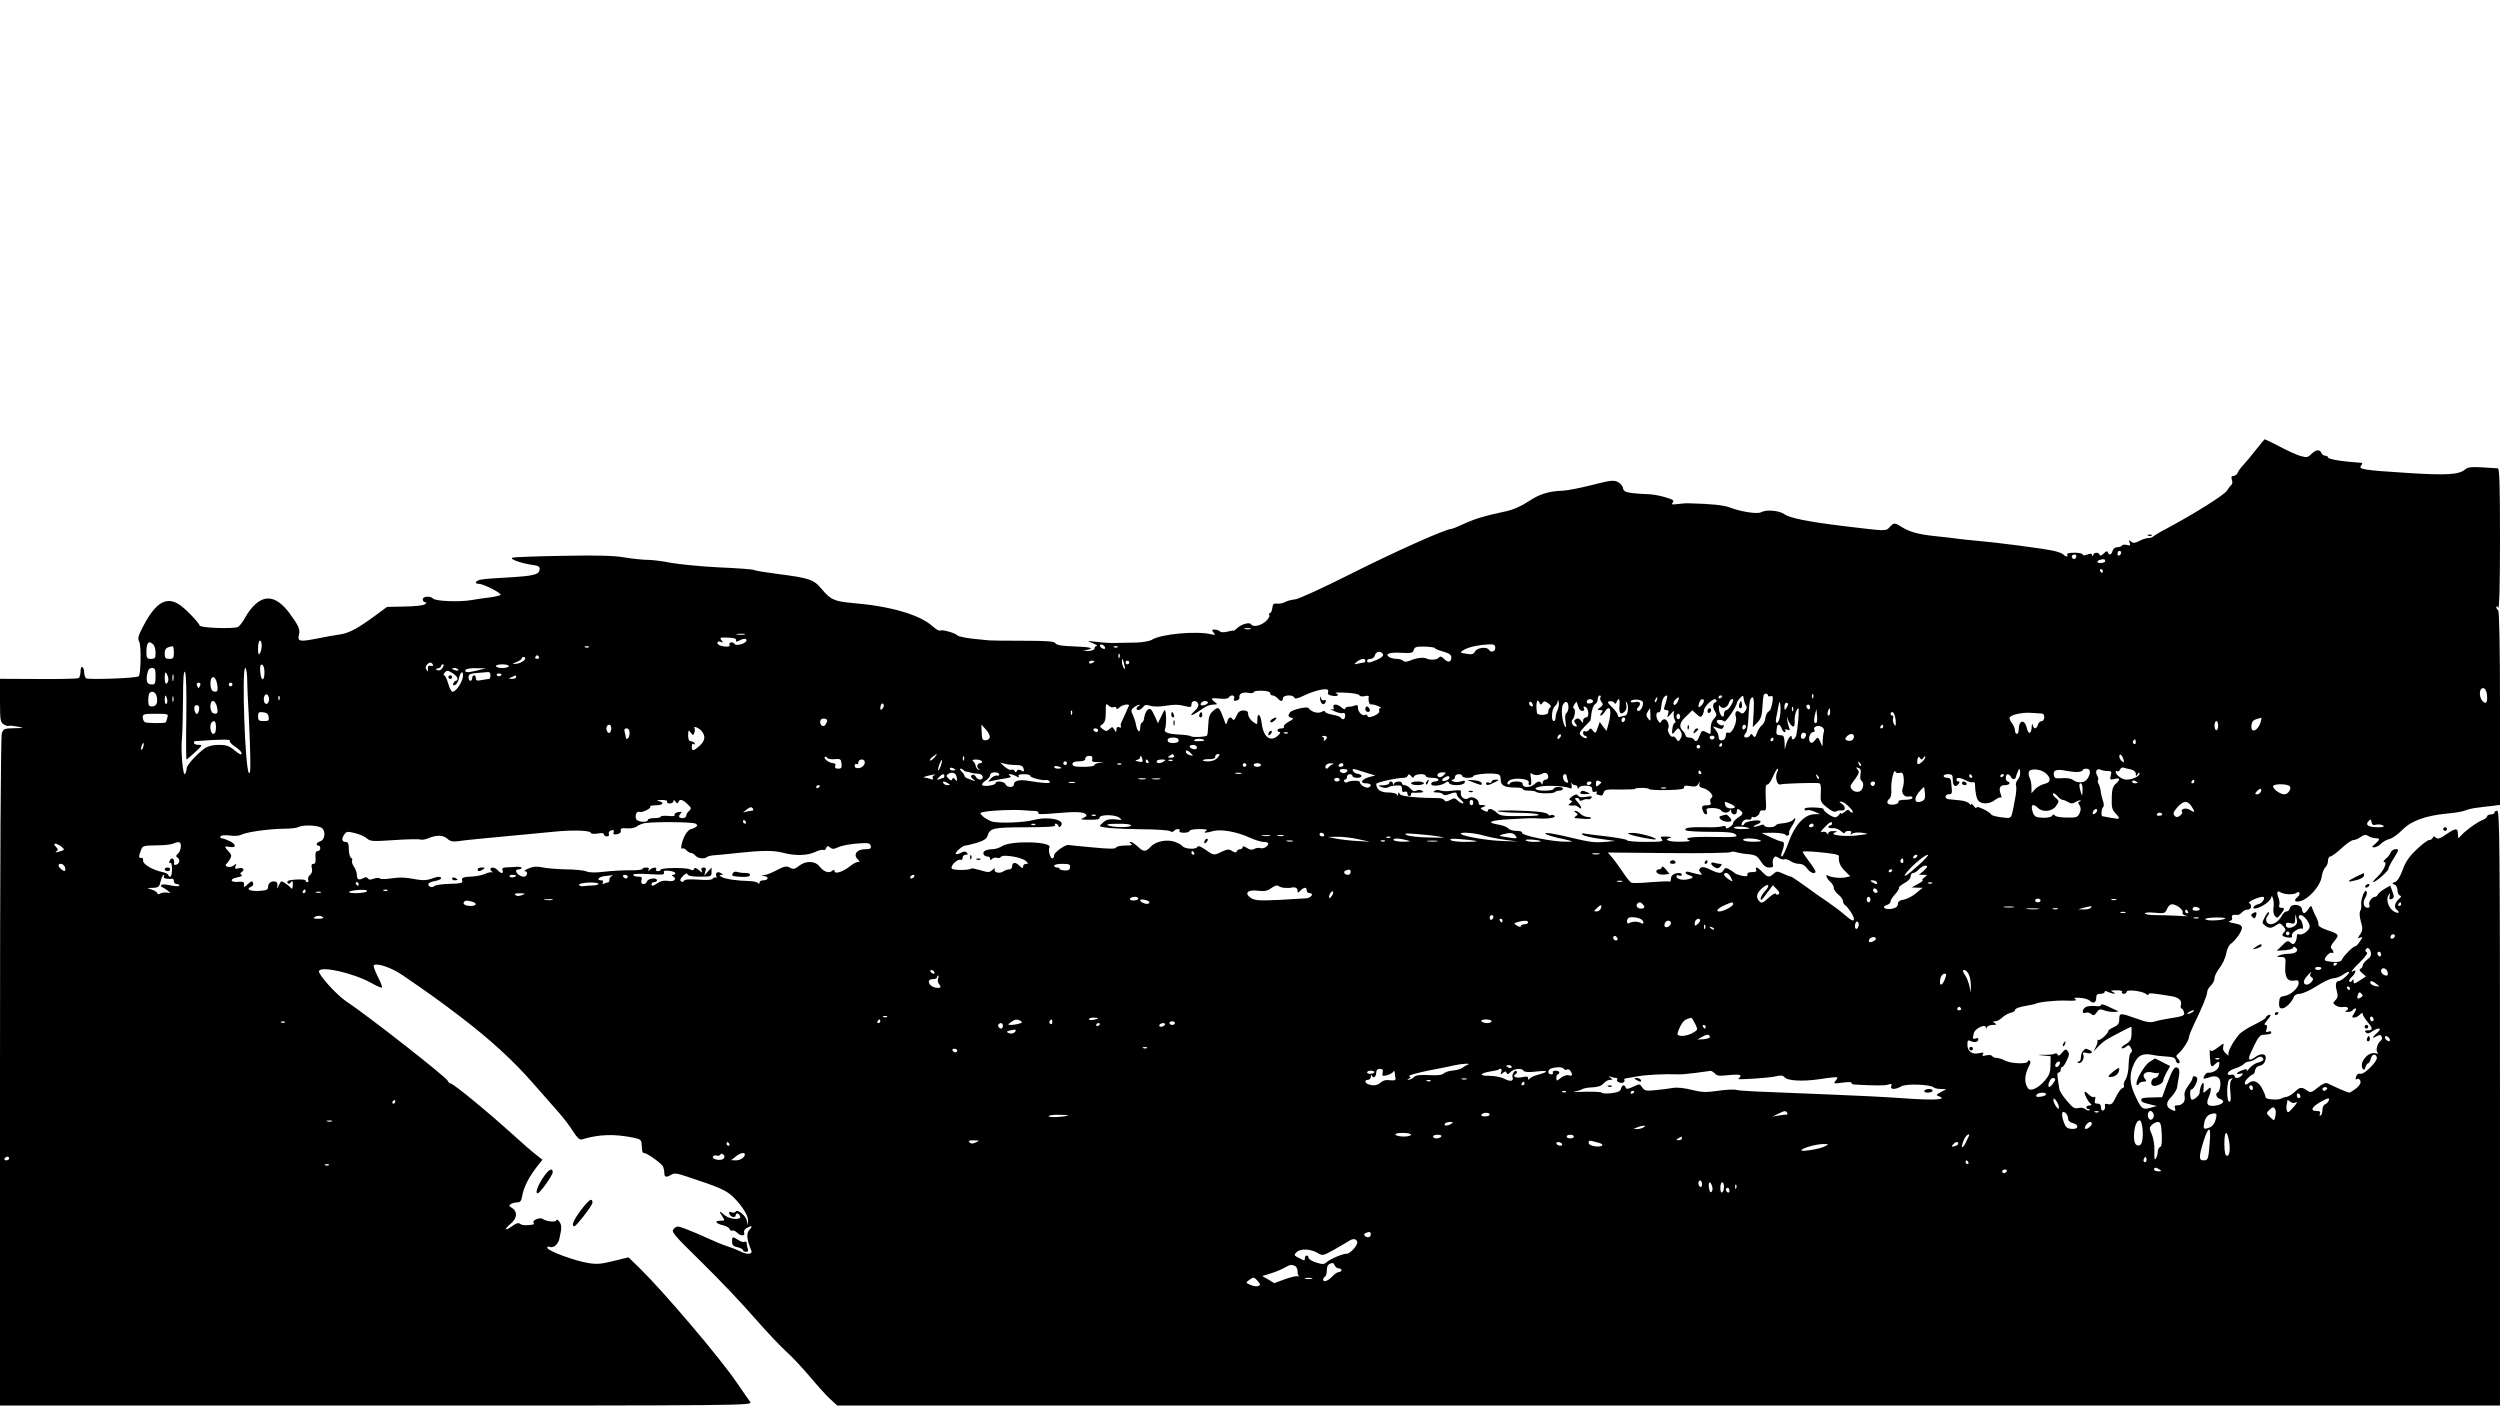 <?xml version="1.0" standalone="no"?>
<!DOCTYPE svg PUBLIC "-//W3C//DTD SVG 20010904//EN"
 "http://www.w3.org/TR/2001/REC-SVG-20010904/DTD/svg10.dtd">
<svg version="1.0" xmlns="http://www.w3.org/2000/svg"
 width="1366pt" height="768pt" viewBox="0 0 1366 768"
 preserveAspectRatio="xMidYMid meet">

<g transform="translate(0,768) scale(0.1,-0.1)"
fill="#000000" stroke="none">
<path d="M12327 5223 c-25 -32 -56 -69 -69 -83 -14 -14 -27 -33 -31 -42 -3
-10 -14 -18 -22 -18 -12 0 -15 -6 -10 -21 4 -12 3 -24 -2 -28 -5 -3 -16 -18
-25 -32 -15 -24 -181 -128 -333 -209 -33 -17 -64 -36 -69 -41 -6 -5 -18 -9
-28 -9 -11 0 -33 -7 -49 -16 -24 -12 -34 -13 -45 -3 -12 10 -13 9 -8 -6 6 -15
3 -17 -14 -13 -12 4 -25 2 -28 -3 -3 -5 -14 -9 -26 -9 -11 0 -22 -8 -25 -20
-6 -22 -19 -26 -25 -8 -3 9 -10 7 -23 -6 -12 -12 -21 -14 -23 -7 -5 15 -29 14
-35 -1 -4 -10 -6 -10 -6 -1 -1 9 -8 10 -26 3 -16 -6 -25 -6 -25 0 0 6 -21 10
-46 10 -27 0 -43 -4 -39 -10 8 -14 -8 -13 -22 1 -6 6 -31 15 -55 20 -60 13
-317 46 -413 54 -44 4 -91 9 -105 11 -14 2 -68 9 -120 14 -100 10 -148 24
-193 53 -34 22 -40 21 -62 -3 -21 -23 -15 -23 -255 6 -196 24 -292 44 -321 65
-29 20 -98 26 -127 10 -20 -11 -109 3 -167 25 -34 14 -103 21 -225 24 -14 1
-42 -1 -63 -4 -32 -4 -37 -3 -27 8 9 12 1 17 -44 30 -30 9 -72 16 -94 16 -21
0 -60 3 -85 6 -37 5 -47 11 -49 28 -2 11 -15 26 -29 33 -22 11 -43 8 -140 -17
-63 -16 -134 -30 -159 -31 -80 -3 -127 -18 -189 -59 -41 -27 -82 -45 -128 -55
-106 -22 -163 -39 -226 -68 -32 -15 -62 -27 -67 -27 -31 0 -320 -130 -552
-247 -151 -76 -282 -136 -302 -138 -19 -2 -44 -8 -55 -15 -12 -6 -32 -10 -44
-8 -18 2 -23 -3 -25 -24 -2 -16 -8 -28 -13 -28 -6 0 -7 -5 -3 -11 3 -6 -6 -22
-21 -35 -28 -24 -69 -32 -79 -15 -8 13 -52 1 -75 -20 -12 -11 -21 -18 -21 -15
0 2 -14 0 -32 -5 -21 -5 -36 -5 -42 1 -6 6 -19 10 -29 10 -17 0 -17 -2 -6 -16
11 -13 9 -15 -12 -10 -81 20 -276 2 -326 -30 -11 -7 -50 -14 -85 -15 -34 0
-85 -2 -113 -2 -27 -1 -75 2 -105 6 -54 6 -55 6 -20 -7 19 -8 29 -15 23 -15
-7 -1 -13 -7 -13 -14 0 -8 -14 -13 -37 -14 -24 0 -29 1 -13 4 55 10 34 18 -58
21 -69 2 -99 7 -105 17 -6 11 -44 14 -180 14 -94 0 -176 1 -182 2 -5 1 -28 3
-50 5 -56 4 -119 15 -125 23 -10 12 -80 32 -91 26 -6 -4 -25 6 -42 22 -70 64
-231 111 -437 128 -100 9 -121 18 -169 75 -46 55 -65 61 -249 85 -62 8 -118
17 -123 21 -5 3 -92 10 -192 14 -100 5 -218 17 -262 25 -44 9 -101 16 -126 16
-25 0 -82 6 -125 13 -59 10 -146 13 -339 9 -143 -2 -267 -7 -275 -10 -19 -7
42 -29 105 -39 39 -5 46 -10 43 -27 -4 -27 -33 -34 -171 -42 -62 -3 -127 -8
-144 -11 -34 -5 -46 -24 -16 -24 24 0 124 -51 118 -60 -2 -4 -28 -10 -57 -14
-29 -3 -75 -10 -103 -15 -66 -11 -194 -6 -208 8 -16 16 -57 14 -57 -4 0 -8 5
-15 12 -15 9 0 9 -3 1 -11 -7 -7 -52 -12 -110 -13 l-98 -2 -57 -42 c-100 -74
-150 -101 -197 -108 -25 -3 -85 -14 -134 -24 -92 -18 -103 -15 -93 25 7 26 -5
51 -54 117 -64 84 -124 100 -183 48 -19 -16 -45 -50 -58 -75 -13 -24 -31 -47
-39 -51 -29 -11 -205 -5 -209 8 -7 20 -82 97 -115 117 -68 42 -125 8 -190
-114 -32 -60 -35 -73 -25 -92 11 -21 9 -176 -3 -188 -10 -11 -279 -20 -288
-11 -6 6 -10 20 -10 32 0 13 -4 26 -10 29 -6 4 -10 -6 -10 -24 0 -16 -5 -33
-10 -36 -6 -4 -105 -6 -220 -5 l-210 1 0 -118 c0 -108 2 -119 20 -131 12 -7
24 -11 28 -8 4 2 25 0 47 -4 39 -7 39 -8 -18 -9 -52 -1 -58 -3 -67 -27 -6 -16
-10 -688 -10 -1850 l0 -1824 2056 0 c2040 0 2056 0 2043 20 -8 10 -40 58 -73
105 -89 132 -396 493 -528 623 l-64 62 -82 -20 c-67 -17 -92 -19 -139 -11 -74
12 -216 65 -221 81 -3 9 1 11 11 7 21 -8 46 13 53 43 14 61 14 76 0 95 -8 11
-16 14 -16 8 0 -13 -55 -8 -75 7 -14 10 -58 -7 -50 -20 3 -5 3 -11 -2 -11 -39
-6 -60 -5 -71 4 -9 7 -21 4 -43 -12 -41 -30 -48 -20 -9 12 36 30 39 66 9 86
-18 10 -19 15 -8 22 8 5 24 9 35 9 17 0 23 8 28 38 7 43 36 101 79 156 l31 39
-39 31 c-22 17 -69 58 -105 91 -150 136 -343 295 -358 295 -5 0 -12 6 -15 14
-8 20 -431 352 -557 436 -52 35 -153 147 -147 164 10 30 188 -11 286 -65 29
-17 55 -28 58 -25 3 3 -7 30 -23 60 -15 31 -25 58 -22 61 15 16 97 -12 157
-53 152 -104 202 -140 320 -230 161 -123 285 -237 391 -358 47 -53 109 -124
139 -158 30 -33 67 -83 83 -109 21 -33 35 -46 47 -43 95 29 179 31 286 9 33
-7 40 -13 41 -33 2 -43 4 -50 13 -50 17 0 99 -59 105 -76 3 -9 6 -24 6 -35 0
-22 12 -24 39 -7 15 9 32 7 82 -10 182 -60 215 -75 253 -110 52 -50 88 -109
83 -135 l-4 -22 -2 22 c-1 26 -51 69 -61 53 -4 -6 -14 -8 -23 -4 -13 5 -16 2
-11 -10 7 -17 34 -22 34 -6 0 15 17 12 24 -5 9 -23 -56 -19 -84 5 -30 26 -34
25 -14 -5 16 -25 16 -25 -10 -25 -35 0 -25 -16 15 -25 17 -4 33 -13 36 -21 3
-8 9 -11 14 -8 5 3 16 -2 25 -10 20 -21 48 -21 40 -1 -3 8 3 19 14 25 29 16
35 12 15 -10 -18 -19 -15 -53 10 -112 9 -23 -24 -25 -63 -4 -15 7 -45 19 -67
26 -22 7 -71 27 -110 45 -38 18 -92 40 -118 50 -45 17 -49 17 -65 1 -16 -16
-7 -27 153 -184 94 -92 223 -228 287 -302 65 -74 142 -156 172 -183 30 -26 89
-89 132 -140 42 -50 93 -107 113 -124 l36 -33 4543 0 4542 0 0 1625 c0 1429
-2 1625 -15 1625 -8 0 -15 -4 -15 -10 0 -5 -9 -10 -20 -10 -11 0 -20 -5 -20
-10 0 -6 -12 -15 -26 -21 -29 -10 -101 -64 -121 -89 -10 -13 -12 -11 -13 13 0
34 -11 34 -64 -2 -34 -24 -46 -27 -56 -18 -10 9 -14 9 -17 0 -3 -7 -11 -13
-20 -13 -8 0 -39 -23 -69 -52 -40 -38 -60 -67 -76 -111 -13 -37 -29 -62 -41
-66 -18 -7 -18 -8 -4 -14 10 -4 17 -17 17 -31 0 -13 6 -26 13 -29 9 -3 8 -8
-4 -18 -24 -21 -30 -46 -13 -60 20 -16 10 -23 -14 -10 -29 15 -47 65 -32 88
10 16 11 16 7 -4 -3 -15 -1 -20 9 -16 17 6 17 13 4 48 l-10 26 -31 -18 c-17
-10 -33 -24 -36 -30 -3 -7 -9 -13 -15 -13 -17 0 -38 -28 -32 -44 4 -10 1 -16
-9 -16 -22 0 -29 30 -13 55 8 12 11 27 6 35 -9 15 -33 -49 -28 -77 1 -10 -1
-24 -6 -31 -5 -8 -3 -33 4 -58 11 -37 10 -47 -4 -69 -15 -22 -15 -24 0 -18 15
5 15 3 -1 -20 -9 -15 -21 -27 -25 -27 -12 0 -65 -53 -72 -71 -5 -13 -17 -16
-47 -15 -22 1 -44 5 -47 9 -9 9 26 48 37 41 13 -7 11 10 -2 23 -7 7 -2 19 16
41 29 35 27 38 -45 62 -26 9 -44 21 -42 28 1 7 -4 25 -12 40 -8 15 -17 36 -21
47 -7 20 -7 19 -22 -2 -19 -29 -31 -29 -35 -1 -4 28 -58 33 -66 6 -2 -10 -10
-18 -18 -18 -7 0 -19 -10 -25 -22 -16 -29 -39 -47 -62 -48 -23 0 -33 26 -17
45 7 9 10 18 7 21 -3 3 -13 -9 -22 -27 -16 -31 -16 -33 1 -46 23 -17 35 -16
61 2 18 13 22 12 39 -6 13 -15 15 -22 6 -31 -18 -18 -14 -25 17 -30 22 -3 27
-1 24 11 -4 16 43 45 57 36 4 -2 5 7 2 20 -2 14 -8 28 -13 31 -12 7 -11 24 1
24 18 0 50 -40 50 -62 0 -23 -44 -53 -61 -42 -5 3 -9 -3 -9 -13 0 -10 -4 -24
-9 -32 -8 -12 -12 -13 -26 -1 -14 12 -20 10 -45 -16 l-30 -29 45 3 c25 2 45 8
45 14 0 5 5 6 10 3 24 -15 9 -35 -27 -36 -21 0 -47 -4 -58 -9 -18 -8 -17 -9 7
-9 27 -1 28 -3 25 -50 -4 -60 12 -85 48 -79 20 4 25 1 25 -14 0 -26 -45 -66
-78 -70 -23 -3 -27 -8 -29 -36 -1 -24 3 -32 16 -32 19 0 54 34 64 62 4 11 17
18 33 18 15 0 56 19 91 41 35 23 75 42 90 43 16 1 39 9 53 19 37 26 49 21 18
-8 -15 -14 -32 -25 -37 -25 -18 0 -22 -19 -13 -54 8 -27 6 -37 -7 -51 -15 -15
-15 -17 2 -29 9 -7 28 -11 42 -8 25 4 35 -12 13 -21 -7 -3 -3 -6 9 -6 12 -1
25 4 28 9 3 6 11 10 16 10 5 0 2 -11 -7 -25 -14 -22 -15 -25 -1 -25 9 0 23 7
31 16 10 10 16 11 16 4 0 -7 11 -25 25 -42 31 -36 31 -48 3 -48 -16 0 -19 -3
-11 -11 8 -8 17 -7 34 5 38 26 58 19 26 -9 -29 -26 -28 -32 3 -15 13 7 19 6
24 -5 3 -8 1 -17 -5 -21 -19 -12 -31 -57 -17 -66 8 -5 3 -6 -13 -3 -41 10 -90
-52 -69 -85 6 -9 10 -6 15 9 3 11 10 21 15 21 4 0 11 12 14 26 7 25 26 29 33
7 7 -19 -68 -95 -88 -90 -10 3 -20 -2 -23 -10 -8 -21 -7 -25 4 -18 6 3 13 -1
17 -11 4 -12 -3 -24 -23 -41 -16 -12 -33 -23 -38 -23 -8 0 -68 26 -117 50 -11
6 -28 -1 -54 -22 -31 -26 -40 -29 -54 -20 -33 24 -43 24 -69 -1 -15 -15 -36
-28 -47 -30 -11 -1 -25 -6 -32 -10 -15 -9 -83 -4 -83 6 0 5 -7 25 -17 44 -19
42 -51 57 -75 36 -25 -23 -32 3 -6 26 12 12 25 21 29 21 4 0 9 10 11 22 2 12
11 22 22 24 22 3 36 21 36 47 0 21 -29 22 -56 2 -33 -25 -44 -19 -28 18 39 85
50 102 69 103 38 2 45 4 45 14 0 5 -7 7 -16 3 -13 -5 -15 -2 -9 15 4 14 2 22
-6 22 -8 0 -8 5 3 18 26 30 31 42 14 36 -9 -3 -16 -10 -16 -15 0 -4 -28 -21
-63 -38 -34 -16 -71 -40 -82 -53 -34 -39 -66 -99 -58 -111 3 -7 -3 -4 -14 6
-14 12 -19 25 -15 39 5 20 3 20 -30 -6 -26 -19 -37 -23 -41 -14 -3 7 -4 -9 -2
-35 3 -57 7 -63 29 -41 20 20 27 15 20 -13 -5 -19 -36 -37 -58 -34 -9 2 -26
-18 -26 -31 0 -3 14 -1 30 5 43 16 66 0 62 -44 -2 -19 -8 -35 -13 -37 -17 -6
-9 -31 12 -37 30 -10 17 -29 -25 -36 -44 -7 -55 8 -37 47 6 14 11 32 11 41 0
14 -3 13 -21 -3 -21 -19 -21 -19 -19 1 4 39 -1 50 -12 25 -6 -14 -10 -32 -9
-40 1 -15 -37 -46 -45 -37 -9 9 -9 56 -1 54 12 -3 39 51 32 63 -8 13 -25 13
-25 -1 0 -6 -11 -25 -24 -42 -16 -22 -23 -40 -19 -58 2 -14 -1 -30 -9 -36 -13
-11 -18 -13 -39 -13 -6 0 -9 -7 -5 -15 6 -18 1 -19 -25 -5 -26 15 -24 38 8 70
14 15 28 38 29 51 2 13 6 40 10 60 4 24 2 39 -6 44 -18 11 -28 -5 -59 -86
l-27 -74 -39 -1 c-65 -1 -75 -3 -75 -14 0 -11 6 -14 55 -26 l30 -7 -25 -7
c-51 -16 -58 -12 -89 54 -36 74 -39 123 -11 183 21 47 48 60 103 49 17 -4 52
-8 77 -9 33 -2 46 -7 48 -20 2 -9 8 -17 13 -17 13 0 11 14 -3 28 -9 9 -8 15 3
24 23 18 59 74 59 89 0 8 11 36 24 64 47 96 76 166 76 184 0 10 9 26 20 36 11
10 20 28 20 40 0 12 13 38 29 58 15 20 31 54 35 76 3 22 14 46 24 53 28 21 62
69 62 88 0 13 -12 20 -42 25 -26 5 -36 10 -25 12 11 3 16 11 13 19 -5 13 5 18
30 15 6 -1 17 6 24 14 7 8 21 15 31 15 21 0 26 25 8 36 -10 6 50 33 74 34 20
0 0 -35 -22 -40 -14 -3 -26 -11 -28 -17 -6 -16 36 -4 70 21 15 11 27 27 28 35
1 9 4 5 9 -9 4 -14 5 -37 2 -52 -2 -16 1 -35 8 -43 11 -13 15 -12 31 9 23 29
24 36 3 36 -10 0 -14 5 -10 15 3 8 1 27 -5 41 -11 30 -6 40 13 28 19 -12 71
-14 85 -3 7 6 13 6 17 1 3 -6 -1 -15 -9 -22 -24 -20 -18 -31 13 -24 46 11 109
82 117 130 3 24 13 48 20 54 8 7 15 23 15 36 0 13 6 24 13 24 6 0 34 20 61 45
26 25 56 45 65 45 9 0 27 7 40 17 19 13 28 14 42 5 10 -7 28 -12 39 -12 26 0
25 -7 -2 -31 -20 -16 -20 -18 -5 -19 9 0 26 9 37 20 11 11 32 23 47 26 16 4
47 27 70 50 47 49 128 78 246 89 37 3 80 10 95 16 15 6 43 13 62 15 19 3 56 7
83 10 l47 6 0 528 c0 342 -4 531 -10 535 -5 3 -10 12 -10 18 0 7 4 6 10 -3 6
-10 10 119 10 373 0 302 -3 387 -12 388 -143 10 -161 9 -177 -5 -33 -30 -104
-34 -319 -20 -238 15 -268 20 -251 40 6 8 8 14 3 15 -107 7 -184 20 -184 30 0
5 -7 9 -15 9 -9 0 -18 7 -21 15 -8 21 -30 19 -55 -6 -19 -19 -25 -20 -61 -10
-22 7 -73 30 -114 52 -41 21 -77 39 -79 39 -2 0 -24 -26 -48 -57z m-737 -562
c0 -6 -4 -13 -10 -16 -5 -3 -10 1 -10 9 0 9 5 16 10 16 6 0 10 -4 10 -9z
m-246 -26 c-4 -8 -10 -12 -15 -9 -14 8 -10 24 6 24 9 0 12 -6 9 -15z m159 -21
c1 -4 -8 -9 -20 -10 -27 -4 -31 13 -5 18 19 5 23 3 25 -8z m-13 -54 c0 -5 -2
-10 -4 -10 -3 0 -8 5 -11 10 -3 6 -1 10 4 10 6 0 11 -4 11 -10z m-4657 -317
c-7 -2 -21 -2 -30 0 -10 3 -4 5 12 5 17 0 24 -2 18 -5z m-2765 -30 c-10 -2
-28 -2 -40 0 -13 2 -5 4 17 4 22 1 32 -1 23 -4z m-46 -31 c-2 -10 2 -10 17 -2
26 13 44 13 39 -2 -5 -15 -56 -29 -64 -17 -8 14 -34 11 -28 -4 3 -10 -5 -12
-31 -9 -21 3 -35 10 -35 18 0 9 6 11 18 7 14 -6 15 -4 4 9 -11 14 -7 16 35 14
33 -1 47 -5 45 -14z m-2592 -29 c0 -16 -5 -35 -10 -43 -7 -11 -10 -4 -10 28 0
23 5 42 10 42 6 0 10 -12 10 -27z m-592 5 c7 -7 12 -27 12 -45 0 -29 -3 -33
-25 -33 -22 0 -25 4 -25 38 0 51 13 65 38 40z m5200 -16 c2 -7 -2 -10 -12 -6
-9 3 -16 11 -16 16 0 13 23 5 28 -10z m2132 -2 c0 -21 -24 -28 -35 -10 -11 18
-64 11 -75 -9 -7 -15 -17 -18 -42 -14 -43 6 -44 9 -16 24 28 15 80 26 131 28
31 1 37 -2 37 -19z m-7220 -25 c0 -31 -3 -35 -25 -35 -21 0 -25 5 -25 29 0 27
8 34 43 40 4 0 7 -15 7 -34z m2267 29 c-3 -3 -12 -4 -19 -1 -8 3 -5 6 6 6 11
1 17 -2 13 -5z m2890 0 c-3 -3 -12 -4 -19 -1 -8 3 -5 6 6 6 11 1 17 -2 13 -5z
m1733 -5 c0 -4 20 -12 45 -19 32 -9 45 -18 45 -31 0 -27 -17 -32 -39 -10 -15
15 -22 17 -30 7 -10 -12 -48 -14 -67 -4 -14 8 -56 3 -88 -11 -20 -8 -32 -9
-40 -1 -5 5 -21 10 -35 10 -15 0 -33 5 -41 10 -25 17 4 27 69 23 52 -3 60 -1
66 16 5 16 14 19 60 18 30 -1 55 -5 55 -8z m-283 -36 c3 -7 -12 -19 -33 -28
-43 -18 -54 -19 -54 -5 0 6 8 10 19 10 11 0 21 9 24 21 6 22 37 24 44 2z
m-1440 -15 c-3 -8 -6 -5 -6 6 -1 11 2 17 5 13 3 -3 4 -12 1 -19z m-3172 2 c3
-5 -1 -10 -10 -10 -9 0 -13 5 -10 10 3 6 8 10 10 10 2 0 7 -4 10 -10z m-75 -6
c0 -13 -27 -29 -50 -31 -25 -1 -25 -1 3 10 15 6 27 14 27 19 0 4 5 8 10 8 6 0
10 -3 10 -6z m3274 -39 c5 -22 4 -26 -4 -15 -5 8 -10 24 -10 34 0 26 6 18 14
-19z m1316 25 c0 -5 -3 -10 -7 -10 -5 0 -19 -3 -33 -6 -24 -5 -24 -5 -6 10 22
18 46 21 46 6z m-1480 -4 c0 -2 -7 -6 -15 -10 -8 -3 -15 -1 -15 4 0 6 7 10 15
10 8 0 15 -2 15 -4z m190 -6 c0 -5 -4 -10 -10 -10 -5 0 -10 5 -10 10 0 6 5 10
10 10 6 0 10 -4 10 -10z m-3805 -11 c4 -6 0 -9 -11 -7 -14 2 -18 -2 -16 -17 2
-16 1 -17 -7 -5 -7 9 -6 19 1 27 13 16 25 17 33 2z m-920 -42 c0 -52 -19 -51
-23 2 -2 32 0 42 10 39 8 -3 13 -20 13 -41z m973 24 c-7 -12 -18 -17 -27 -13
-14 6 -14 7 2 10 9 2 17 8 17 13 0 5 5 9 10 9 6 0 6 -7 -2 -19z m362 9 c0 -5
-16 -10 -35 -10 -19 0 -35 5 -35 10 0 6 16 10 35 10 19 0 35 -4 35 -10z
m-1930 -55 c0 -38 -3 -45 -19 -45 -27 0 -34 15 -27 56 5 25 12 34 26 34 17 0
20 -7 20 -45z m501 -32 c1 -43 3 -89 4 -103 1 -14 6 -110 10 -215 5 -149 4
-187 -5 -178 -21 20 -40 573 -20 573 6 0 11 -33 11 -77z m1153 68 c4 -5 -3 -7
-14 -4 -23 6 -26 13 -6 13 8 0 17 -4 20 -9z m101 -5 c-52 -13 -70 -11 -60 5 4
5 30 9 58 8 l52 -1 -50 -12z m-1587 -256 c-2 -126 -1 -230 1 -230 2 0 23 18
47 40 41 38 42 40 19 40 -14 0 -25 5 -25 10 0 6 1 10 3 10 146 11 199 11 193
2 -3 -6 10 -20 29 -32 19 -12 35 -28 35 -37 0 -10 -11 -5 -37 16 -31 26 -46
31 -88 31 -31 0 -59 -7 -75 -18 -42 -29 -100 -93 -100 -110 0 -10 -4 -23 -9
-31 -11 -17 -24 125 -17 194 3 28 5 124 6 215 0 116 4 160 11 148 6 -11 9
-106 7 -248z m1482 213 c0 -7 -4 -13 -9 -13 -5 0 -11 -7 -14 -14 -4 -10 -1
-13 9 -9 8 3 18 19 21 34 7 35 23 49 23 19 0 -32 -37 -90 -58 -90 -5 0 -16 20
-23 45 -7 25 -17 45 -22 45 -5 0 -4 7 3 15 11 13 16 13 41 -2 16 -10 29 -23
29 -30z m-1580 -5 c0 -9 -4 -20 -10 -23 -6 -4 -10 9 -10 32 0 28 3 34 10 23 5
-8 10 -23 10 -32z m1760 22 c0 -11 -4 -20 -9 -20 -5 0 -23 -3 -40 -6 -24 -5
-31 -3 -31 10 0 9 -4 16 -10 16 -5 0 -10 -7 -10 -15 0 -8 -4 -15 -10 -15 -5 0
-10 9 -10 19 0 16 8 21 48 24 26 2 53 4 60 5 6 1 12 -7 12 -18z m-1733 -27
c-3 -10 -5 -4 -5 12 0 17 2 24 5 18 2 -7 2 -21 0 -30z m1793 33 c0 -11 -19
-15 -25 -6 -3 5 1 10 9 10 9 0 16 -2 16 -4z m80 -16 c0 -5 -10 -10 -22 -9 -22
0 -22 1 -3 9 11 5 21 9 23 9 1 1 2 -3 2 -9z m-1634 -35 c7 -40 2 -50 -21 -42
-20 8 -21 77 0 77 8 0 17 -14 21 -35z m-92 -10 c-4 -8 -7 -15 -9 -15 -2 0 -5
7 -9 15 -3 9 0 15 9 15 9 0 12 -6 9 -15z m176 5 c0 -5 -4 -10 -10 -10 -5 0
-10 5 -10 10 0 6 5 10 10 10 6 0 10 -4 10 -10z m5986 -45 c-3 -8 6 -14 25 -17
29 -5 40 6 17 15 -7 3 18 4 57 2 39 -2 71 -8 73 -14 2 -6 14 -8 28 -5 14 4 24
2 23 -2 -4 -24 2 -45 14 -43 6 1 23 -3 37 -9 14 -6 20 -11 13 -11 -7 -1 -10
-7 -7 -15 3 -8 -7 -18 -27 -27 -25 -10 -34 -10 -37 -1 -2 7 -8 9 -13 6 -15 -9
-39 16 -39 38 0 15 -4 18 -17 13 -10 -4 -26 -7 -35 -7 -10 0 -18 -4 -18 -10 0
-6 -8 -4 -18 5 -24 22 -53 23 -46 2 5 -11 1 -14 -12 -10 -11 3 -4 -2 15 -10
18 -9 40 -14 47 -11 9 3 14 -2 14 -14 0 -21 -15 -27 -24 -11 -4 5 -24 12 -46
16 -22 4 -40 11 -40 16 0 6 -8 5 -20 -1 -20 -11 -57 1 -70 21 -7 11 -93 -9
-102 -24 -12 -18 -10 -25 10 -29 13 -3 9 -8 -16 -21 -18 -10 -30 -22 -27 -27
4 -6 -3 -10 -14 -10 -12 0 -21 -4 -21 -10 0 -5 5 -10 12 -10 6 0 3 -8 -8 -18
-41 -39 -80 -12 -90 64 -6 53 -24 66 -24 18 0 -25 0 -25 -25 -7 -13 10 -25 28
-25 39 0 16 -6 22 -26 22 -19 0 -29 -8 -39 -31 -7 -18 -15 -25 -19 -18 -11 17
-23 13 -30 -11 -6 -21 -8 -20 -19 12 -25 68 -29 71 -57 47 -21 -18 -26 -32
-28 -76 -1 -30 -4 -57 -7 -60 -8 -8 -77 -11 -88 -4 -6 4 -32 8 -59 9 -69 4
-91 12 -82 32 8 20 7 102 -2 102 -2 0 -11 -16 -20 -36 l-17 -36 -13 29 c-23
52 -30 58 -46 42 -7 -8 -14 -25 -16 -39 -1 -14 -7 -26 -12 -28 -6 -2 -10 -15
-10 -30 0 -32 -17 -18 -23 18 -2 14 -10 37 -17 53 -12 24 -11 29 6 42 10 8 24
14 29 14 6 0 4 -3 -2 -6 -7 -2 -13 -9 -13 -14 0 -15 22 -10 35 7 9 13 18 15
39 8 18 -6 51 -6 87 0 41 7 72 7 99 -1 36 -9 40 -8 40 8 0 23 28 25 37 3 3 -9
-3 -23 -16 -35 -44 -41 -21 -34 54 18 11 7 31 13 45 13 23 1 24 2 8 14 -27 20
-22 24 26 19 26 -3 46 -1 50 6 11 18 36 13 29 -5 -4 -12 -1 -15 13 -12 10 2
18 10 16 18 -4 19 19 31 51 24 15 -3 27 -1 27 4 0 5 20 9 45 8 29 -1 45 -6 45
-13 0 -7 6 -13 14 -13 7 0 19 -7 26 -15 7 -8 16 -15 21 -15 5 0 9 7 9 15 0 18
56 21 62 3 3 -8 19 -5 54 12 50 24 113 40 127 32 5 -2 6 -10 3 -17z m6328 9
c9 -23 7 -64 -2 -64 -17 0 -32 25 -32 52 0 31 24 39 34 12z m-12728 -29 c8
-34 -1 -55 -26 -55 -16 0 -20 6 -20 33 0 19 3 37 7 40 14 15 33 6 39 -18z
m614 -15 c0 -25 -18 -36 -26 -16 -8 21 3 49 16 41 5 -3 10 -15 10 -25z m8190
20 c0 -5 7 -7 14 -4 11 4 14 -1 12 -23 -2 -15 -5 -29 -6 -30 -1 -2 -3 -8 -4
-13 0 -6 -7 -14 -14 -19 -7 -4 -14 -20 -16 -35 -1 -14 -10 -32 -19 -39 -9 -6
-21 -25 -27 -42 -9 -24 -13 -27 -21 -15 -8 11 -12 12 -16 3 -5 -14 -33 -18
-33 -5 0 4 5 13 10 18 6 6 12 46 14 91 2 44 6 86 10 92 17 27 22 5 18 -70 l-5
-82 22 22 c24 24 28 36 32 102 1 24 4 47 6 52 6 10 23 9 23 -3z m247 -12 c-3
-8 -6 -5 -6 6 -1 11 2 17 5 13 3 -3 4 -12 1 -19z m-8994 -8 c3 -11 1 -23 -4
-26 -5 -3 -9 6 -9 20 0 31 6 34 13 6z m34 -12 c-3 -7 -5 -2 -5 12 0 14 2 19 5
13 2 -7 2 -19 0 -25z m580 10 c-3 -8 -6 -5 -6 6 -1 11 2 17 5 13 3 -3 4 -12 1
-19z m7218 12 c-4 -6 -1 -18 6 -26 10 -12 8 -17 -7 -29 -18 -14 -18 -14 0 -15
15 0 16 -3 6 -15 -7 -8 -8 -15 -4 -15 5 0 15 9 22 20 29 47 41 9 21 -64 l-11
-40 -19 25 -18 24 -12 -33 c-10 -30 -12 -31 -25 -15 -11 15 -15 16 -23 4 -5
-7 -14 -10 -20 -7 -6 4 -11 0 -11 -8 0 -9 5 -16 10 -16 6 0 10 -5 10 -10 0 -6
-8 -5 -20 2 -26 17 -25 23 10 60 17 17 30 31 30 32 1 1 3 19 6 41 4 22 12 44
20 48 8 4 14 17 14 27 0 11 5 20 11 20 5 0 7 -5 4 -10z m361 -14 c-3 -13 -9
-31 -12 -40 -4 -11 -1 -16 11 -16 12 0 15 -5 9 -22 -6 -22 -6 -22 16 2 16 18
20 20 16 7 -3 -10 -1 -27 4 -38 6 -11 7 -19 1 -19 -5 0 -11 -13 -13 -30 -5
-34 -1 -37 18 -12 12 15 15 15 24 2 12 -19 12 -31 0 -50 -9 -13 -12 -13 -21 3
-6 9 -14 15 -19 12 -11 -7 -33 32 -25 45 9 15 -5 50 -20 50 -7 0 -16 -6 -18
-12 -4 -10 -8 -9 -16 2 -15 21 -14 51 2 48 7 -2 13 12 15 37 3 33 14 54 31 55
2 0 0 -11 -3 -24z m304 20 c0 -3 -4 -8 -10 -11 -5 -3 -10 -1 -10 4 0 6 5 11
10 11 6 0 10 -2 10 -4z m131 -52 c5 -6 3 -18 -5 -29 -11 -16 -17 -17 -29 -7
-18 16 -31 1 -22 -26 8 -28 -22 -93 -40 -86 -10 4 -15 0 -15 -14 0 -11 -6 -22
-14 -25 -17 -7 -26 1 -26 21 0 9 -8 24 -17 35 -17 20 -17 20 2 13 33 -12 37
-12 43 4 2 8 1 12 -3 8 -8 -8 -35 9 -35 22 0 10 34 8 41 -2 6 -10 69 83 69
101 0 5 8 17 18 27 16 17 17 17 20 -7 2 -13 8 -29 13 -35z m-488 31 c-3 -9 -8
-14 -10 -11 -3 3 -2 9 2 15 9 16 15 13 8 -4z m114 -9 c-7 -14 -16 -21 -21 -16
-5 5 -2 15 5 24 21 23 29 19 16 -8z m206 -3 c-16 -6 -17 -28 -1 -52 9 -15 8
-22 -5 -36 -15 -15 -21 -36 -20 -72 1 -16 -3 -16 -28 -2 -18 9 -22 6 -32 -20
-12 -32 -21 -38 -32 -21 -3 6 -15 10 -26 10 -10 0 -19 5 -19 11 0 6 -7 17 -15
25 -23 24 -18 47 19 81 l33 32 23 -21 c18 -17 24 -18 31 -7 5 8 9 20 9 26 0
23 54 73 65 61 7 -7 6 -12 -2 -15z m-862 -42 c-6 -11 -11 -29 -11 -40 0 -12
-4 -21 -10 -21 -16 0 -12 66 5 80 8 7 16 20 16 29 1 9 4 7 6 -6 2 -12 -1 -31
-6 -42z m193 50 c3 -5 -3 -11 -14 -14 -13 -3 -20 0 -20 9 0 15 26 19 34 5z
m145 -25 c-4 -42 5 -54 26 -36 11 9 14 22 11 39 -5 21 -4 23 4 9 11 -18 4 -68
-10 -68 -5 0 -15 -3 -24 -6 -10 -4 -16 -1 -16 7 0 8 -14 28 -31 44 -26 25 -28
31 -14 33 10 2 21 -1 25 -8 5 -8 9 -7 13 4 11 27 19 18 16 -18z m127 19 c7
-18 -14 -57 -27 -49 -7 4 -7 10 0 17 21 21 13 38 -14 31 -14 -3 -25 -2 -25 3
0 15 60 13 66 -2z m334 4 c0 -6 -7 -17 -15 -25 -16 -16 -19 -7 -9 20 7 18 24
22 24 5z m160 6 c0 -16 -26 -55 -37 -55 -7 0 -13 -10 -13 -21 0 -32 -25 -7
-28 28 -1 20 1 24 7 14 12 -18 41 -7 48 19 5 17 23 29 23 15z m-8285 -36 c8
-35 3 -44 -20 -36 -20 8 -21 67 -1 67 8 0 17 -14 21 -31z m5415 22 c0 -5 -9
-11 -20 -14 -20 -5 -26 3 -13 16 9 10 33 8 33 -2z m1775 -19 c-8 -8 -25 10
-19 20 4 6 9 5 15 -3 4 -7 6 -15 4 -17z m38 16 c4 -10 8 -10 15 1 8 12 13 11
32 -2 13 -9 17 -17 11 -22 -6 -3 -11 -14 -11 -23 0 -12 -9 -17 -30 -18 -17 -1
-31 4 -32 10 -8 56 1 88 15 54z m157 -23 c0 -13 -5 -27 -11 -31 -7 -4 -9 -22
-5 -48 4 -26 3 -35 -3 -26 -16 28 -23 98 -11 120 14 25 30 17 30 -15z m62 -12
c12 -15 31 -7 22 9 -4 6 -1 9 7 6 20 -7 25 -58 5 -58 -9 0 -16 -8 -16 -17 0
-16 -1 -16 -12 0 -9 11 -18 14 -27 8 -12 -8 -12 -12 -2 -25 8 -9 9 -16 3 -16
-19 0 -32 26 -19 39 13 13 17 61 5 61 -5 0 -3 9 4 20 12 19 13 19 17 3 2 -10
8 -24 13 -30z m1093 -40 c-3 -18 -10 -33 -16 -33 -5 0 -7 10 -5 23 3 12 8 40
12 62 7 37 8 38 12 11 2 -16 1 -44 -3 -63z m-4904 44 c-8 -8 -11 -7 -11 4 0
20 13 34 18 19 3 -7 -1 -17 -7 -23z m1264 9 c8 4 15 1 15 -6 0 -7 6 -6 16 4
15 16 59 23 52 9 -2 -5 -10 -21 -17 -38 -7 -16 -17 -38 -22 -48 -6 -10 -7 -22
-4 -27 3 -6 -1 -7 -9 -4 -11 4 -16 0 -16 -12 -1 -18 -1 -18 -11 -1 -10 17 -13
17 -27 3 -15 -13 -20 -13 -36 0 -19 13 -19 15 -2 27 13 10 18 26 18 65 -1 46
1 51 14 38 8 -9 21 -13 29 -10z m3685 17 c0 -5 -5 -15 -10 -23 -8 -12 -10 -11
-10 8 0 12 5 22 10 22 6 0 10 -3 10 -7z m-8682 -30 c-2 -13 -7 -24 -13 -24 -5
0 -11 11 -13 24 -2 16 2 24 13 24 11 0 15 -8 13 -24z m8802 11 c0 -8 -4 -12
-10 -9 -5 3 -10 10 -10 16 0 5 5 9 10 9 6 0 10 -7 10 -16z m-93 -16 c-3 -8 -6
-5 -6 6 -1 11 2 17 5 13 3 -3 4 -12 1 -19z m-779 -25 c1 -35 0 -36 -13 -19
-11 14 -11 22 -2 37 6 10 12 19 13 19 0 0 1 -17 2 -37z m808 -25 c-3 -35 -8
-73 -11 -85 -7 -23 -25 -32 -25 -12 0 20 -20 -3 -29 -34 l-9 -32 -1 38 c-1 20
-5 38 -11 38 -5 1 -16 2 -22 3 -7 0 -13 7 -12 14 3 36 5 42 13 42 5 0 13 -9
16 -20 3 -11 11 -20 16 -20 6 0 7 4 4 10 -4 6 1 7 11 3 14 -5 16 -3 9 13 -4
10 -9 30 -10 44 -2 16 -1 18 2 5 6 -23 22 -45 33 -45 4 0 7 15 6 33 -2 26 11
67 21 67 2 0 1 -28 -1 -62z m174 42 c0 -11 -4 -20 -9 -20 -5 0 -7 9 -4 20 3
11 7 20 9 20 2 0 4 -9 4 -20z m-4143 -12 c-3 -8 -6 -5 -6 6 -1 11 2 17 5 13 3
-3 4 -12 1 -19z m4069 -46 c-13 -12 -17 8 -10 40 l9 33 3 -33 c2 -19 1 -36 -2
-40z m-8458 31 c3 -20 -1 -23 -27 -23 -27 0 -31 4 -31 26 0 22 4 25 28 22 19
-2 28 -9 30 -25z m8890 -19 c2 -32 0 -36 -9 -21 -6 10 -8 25 -5 33 3 8 1 14
-4 14 -6 0 -10 5 -10 11 0 6 6 9 13 7 6 -3 13 -22 15 -44z m800 37 c17 -1 15
-41 -2 -41 -8 0 -18 -9 -21 -20 -8 -25 -22 -26 -28 -2 -3 11 -5 7 -6 -10 -1
-38 -18 -44 -26 -8 -12 53 -44 47 -45 -7 0 -13 -4 -23 -10 -23 -5 0 -10 8 -10
18 0 10 -7 27 -15 38 -8 10 -15 24 -15 31 0 16 67 32 120 28 25 -2 51 -4 58
-4z m-10244 -23 c-3 -13 -7 -24 -8 -25 -5 -6 -104 -5 -114 1 -7 4 -12 16 -12
27 0 17 7 19 71 19 68 0 70 -1 63 -22z m8266 7 c0 -8 -4 -15 -10 -15 -5 0 -10
7 -10 15 0 8 5 15 10 15 6 0 10 -7 10 -15z m-4660 -24 c0 -3 -5 -13 -10 -21
-12 -19 -35 2 -27 24 6 15 37 12 37 -3z m4360 10 c0 -6 -4 -13 -10 -16 -5 -3
-10 1 -10 9 0 9 5 16 10 16 6 0 10 -4 10 -9z m3473 -13 c-13 -52 -57 -69 -51
-21 2 19 10 29 28 34 14 4 26 7 27 8 0 1 -1 -9 -4 -21z m-11173 -33 c0 -24 -5
-35 -15 -35 -15 0 -22 50 -8 63 15 15 23 5 23 -28z m10940 10 c0 -14 -4 -25
-10 -25 -5 0 -10 11 -10 25 0 14 5 25 10 25 6 0 10 -11 10 -25z m-8780 -14 c0
-11 -4 -22 -9 -25 -11 -7 -23 22 -15 35 9 16 24 10 24 -10z m2068 -50 c-2 -9
-12 -16 -23 -16 -17 0 -20 7 -21 43 l-2 43 25 -27 c13 -14 23 -34 21 -43z
m4132 60 c0 -6 -4 -13 -10 -16 -5 -3 -10 1 -10 9 0 9 5 16 10 16 6 0 10 -4 10
-9z m426 -28 c-3 -8 -6 -31 -7 -51 0 -35 -1 -35 -10 -12 -14 34 -17 36 -33 14
-10 -13 -18 -16 -25 -9 -14 14 -2 55 16 55 8 0 11 5 7 11 -10 17 17 29 39 18
11 -6 16 -17 13 -26z m324 27 c0 -5 -5 -10 -11 -10 -5 0 -7 5 -4 10 3 6 8 10
11 10 2 0 4 -4 4 -10z m-6455 -26 c21 -28 18 -50 -12 -79 -34 -30 -43 -31 -43
-4 0 13 4 18 12 13 7 -4 8 -3 4 4 -4 7 -14 12 -22 12 -9 0 -14 11 -14 33 1 29
2 30 14 14 12 -16 14 -16 20 -1 3 9 4 20 1 24 -11 17 26 3 40 -16z m-395 -8
c0 -14 -4 -28 -10 -31 -5 -3 -10 -3 -10 2 0 4 -3 18 -6 31 -5 16 -2 22 10 22
10 0 16 -9 16 -24z m2560 14 c0 -5 -4 -10 -9 -10 -6 0 -13 5 -16 10 -3 6 1 10
9 10 9 0 16 -4 16 -10z m1037 -16 c-3 -3 -12 -4 -19 -1 -8 3 -5 6 6 6 11 1 17
-2 13 -5z m2831 -12 c-5 -23 -28 -27 -28 -4 0 10 7 19 15 19 9 0 15 -7 13 -15z
m-1346 -14 c-7 -7 -12 -8 -12 -2 0 14 12 26 19 19 2 -3 -1 -11 -7 -17z m1608
8 c0 -19 -17 -29 -37 -22 -12 5 -13 9 -3 21 16 19 40 19 40 1z m-2880 -5 c0
-6 -5 -13 -12 -17 -6 -4 -8 -3 -4 4 3 5 0 13 -6 15 -8 3 -6 6 5 6 9 1 17 -3
17 -8z m2118 -2 c-2 -6 -8 -10 -13 -10 -5 0 -11 4 -13 10 -2 6 4 11 13 11 9 0
15 -5 13 -11z m-2928 -14 c0 -10 -10 -15 -30 -15 -20 0 -30 5 -30 15 0 10 10
15 30 15 20 0 30 -5 30 -15z m140 -1 c0 -2 -15 -4 -32 -4 -23 0 -29 3 -19 9
12 8 51 4 51 -5z m3110 6 c0 -5 -5 -10 -11 -10 -5 0 -7 5 -4 10 3 6 8 10 11
10 2 0 4 -4 4 -10z m1980 -16 c0 -8 -5 -12 -10 -9 -6 4 -8 11 -5 16 9 14 15
11 15 -7z m-10887 -24 c-3 -12 -8 -19 -11 -16 -5 6 5 36 12 36 2 0 2 -9 -1
-20z m8627 10 c0 -5 -5 -10 -11 -10 -5 0 -7 5 -4 10 3 6 8 10 11 10 2 0 4 -4
4 -10z m-2870 -14 c0 -9 -7 -12 -20 -9 -11 3 -20 9 -20 14 0 5 9 9 20 9 11 0
20 -6 20 -14z m2750 4 c0 -5 -4 -10 -10 -10 -5 0 -10 5 -10 10 0 6 5 10 10 10
6 0 10 -4 10 -10z m-2784 -35 c17 -16 14 -18 -10 -9 -9 3 -16 10 -16 15 0 13
9 11 26 -6z m-1401 -25 c-10 -11 -21 -18 -23 -15 -3 3 3 12 14 20 27 20 30 18
9 -5z m1310 10 c3 -6 -4 -10 -17 -10 -18 0 -20 2 -8 10 19 12 18 12 25 0z
m238 -10 c-11 -13 -30 -20 -52 -20 -19 0 -31 3 -28 7 4 3 20 6 37 5 20 0 30 4
30 14 0 8 7 14 15 14 12 0 12 -3 -2 -20z m4950 -10 c4 -17 3 -19 -9 -9 -8 6
-14 18 -14 26 0 20 16 8 23 -17z m-7042 2 c31 3 34 0 37 -24 3 -23 -1 -28 -18
-28 -16 0 -20 5 -16 15 3 10 -1 15 -12 15 -21 1 -54 25 -45 34 4 3 10 1 13 -5
4 -6 23 -9 41 -7z m706 -4 c-3 -8 -6 -5 -6 6 -1 11 2 17 5 13 3 -3 4 -12 1
-19z m701 5 c-4 -15 2 -18 36 -17 32 1 33 0 9 -3 -18 -2 -33 -8 -33 -14 0 -5
-27 -9 -60 -9 -47 0 -60 3 -60 15 0 10 11 15 35 15 24 0 35 5 35 15 0 9 9 15
21 15 15 0 20 -5 17 -17z m274 -1 c4 -16 1 -18 -21 -13 -19 3 -21 6 -8 9 9 2
17 8 17 13 0 15 7 10 12 -9z m4268 8 c5 8 10 10 10 4 0 -14 -35 -46 -42 -38
-3 3 -3 14 -1 25 5 16 8 18 14 7 7 -11 11 -10 19 2z m-5787 -17 c9 -15 -9 -38
-30 -40 -15 -2 -23 3 -23 13 0 8 5 12 10 9 6 -3 10 1 10 9 0 16 25 22 33 9z
m418 -27 c-14 -36 -22 -33 -9 5 6 16 12 28 14 26 3 -2 0 -16 -5 -31z m224 24
c3 -5 -1 -10 -9 -10 -18 0 -22 -25 -6 -33 6 -3 5 -4 -2 -3 -7 1 -15 11 -17 22
-2 10 -8 22 -15 26 -6 4 1 8 16 8 15 0 30 -4 33 -10z m910 0 c3 -5 1 -10 -4
-10 -6 0 -11 5 -11 10 0 6 2 10 4 10 3 0 8 -4 11 -10z m85 0 c-20 -13 -40 -13
-40 0 0 6 12 10 28 10 21 0 24 -2 12 -10z m47 4 c-3 -3 -12 -4 -19 -1 -8 3 -5
6 6 6 11 1 17 -2 13 -5z m-577 -14 c0 -5 -4 -10 -10 -10 -5 0 -10 5 -10 10 0
6 5 10 10 10 6 0 10 -4 10 -10z m4338 -15 c-3 -3 -9 2 -12 12 -6 14 -5 15 5 6
7 -7 10 -15 7 -18z m-4617 5 c28 0 38 -5 42 -20 4 -16 2 -18 -13 -10 -13 7
-20 6 -24 -3 -5 -9 -7 -9 -12 0 -3 7 -11 10 -18 7 -7 -3 -23 5 -37 17 l-24 22
25 -6 c14 -4 41 -7 61 -7z m576 4 c-3 -3 -12 -4 -19 -1 -8 3 -5 6 6 6 11 1 17
-2 13 -5z m683 -4 c0 -5 -4 -10 -10 -10 -5 0 -10 5 -10 10 0 6 5 10 10 10 6 0
10 -4 10 -10z m80 0 c0 -5 -9 -10 -20 -10 -11 0 -20 5 -20 10 0 6 9 10 20 10
11 0 20 -4 20 -10z m390 3 c-8 -3 -18 -11 -22 -17 -9 -14 -22 -1 -13 13 3 6
16 11 28 10 15 0 17 -2 7 -6z m60 -3 c0 -5 -7 -10 -16 -10 -8 0 -12 5 -9 10 3
6 10 10 16 10 5 0 9 -4 9 -10z m-1540 -16 c0 -2 -9 -4 -20 -4 -11 0 -20 4 -20
9 0 5 9 7 20 4 11 -3 20 -7 20 -9z m-580 -10 c0 -2 -7 -4 -15 -4 -8 0 -15 4
-15 10 0 5 7 7 15 4 8 -4 15 -8 15 -10z m4946 -25 c-3 -16 -1 -31 4 -34 19
-12 11 -53 -11 -60 -27 -9 -58 19 -44 39 46 62 47 66 35 81 -11 13 -10 14 5 9
12 -5 15 -14 11 -35z m1477 27 c16 -4 27 -13 27 -24 0 -15 2 -15 10 -2 7 10
10 11 10 2 0 -14 -40 -32 -72 -32 -22 0 -58 26 -58 42 0 5 4 7 9 4 5 -3 11 1
15 9 3 8 11 13 18 11 7 -3 25 -7 41 -10z m-6379 -3 c4 -5 12 -9 17 -9 5 -1 12
-3 17 -4 15 -5 28 -7 50 -8 12 -1 22 -9 22 -17 0 -20 -27 -19 -38 1 -5 10 -14
14 -21 9 -9 -5 -7 -11 6 -22 12 -9 13 -12 3 -9 -8 3 -23 9 -32 12 -10 4 -18
10 -18 14 0 5 -7 16 -16 24 -8 9 -11 16 -6 16 5 0 12 -3 16 -7z m2095 -10 c-6
-6 -17 -9 -25 -6 -23 9 -16 23 10 21 19 -2 22 -5 15 -15z m112 -7 l44 -13 -34
-9 c-42 -12 -53 -34 -17 -34 27 0 35 -14 13 -23 -14 -5 -47 15 -47 30 0 10
-52 9 -69 -1 -5 -4 -12 -2 -16 4 -3 5 -1 10 4 10 6 0 11 7 11 15 0 8 7 15 15
15 8 0 15 -4 15 -10 0 -5 11 -10 25 -10 31 0 33 17 3 22 -12 2 -23 9 -26 17
-3 9 1 11 15 7 11 -4 40 -12 64 -20z m2240 6 c-14 -27 -2 -74 18 -68 14 5 173
10 209 7 10 -1 13 -15 11 -52 -3 -49 -1 -53 34 -81 23 -19 41 -27 49 -22 7 5
21 7 31 6 10 -2 17 3 17 12 0 8 -8 20 -17 25 -15 9 -15 10 -2 11 8 0 28 -13
44 -30 16 -16 24 -30 17 -30 -6 0 -14 5 -17 11 -5 7 -14 4 -26 -7 -10 -9 -19
-13 -19 -8 0 5 -5 2 -10 -6 -5 -8 -15 -15 -22 -16 -17 0 -69 36 -64 45 3 4
-20 8 -50 9 -35 1 -54 -2 -54 -9 0 -6 6 -9 13 -6 7 3 26 -1 42 -8 l30 -13 -33
-1 c-53 -2 -106 -60 -139 -153 -15 -43 -32 -78 -36 -78 -5 0 -6 7 -3 16 16 42
18 64 5 65 -8 0 -36 11 -64 24 l-50 24 62 1 c34 0 65 -5 68 -10 4 -6 11 -8 16
-4 5 3 7 9 5 13 -3 4 4 20 15 37 21 32 26 58 6 34 -7 -8 -30 -16 -52 -18 -22
-1 -41 -7 -43 -12 -5 -13 -62 -13 -62 0 0 6 -9 6 -26 -1 -15 -5 -29 -8 -31 -5
-3 2 5 7 16 11 12 3 21 11 21 17 0 13 -83 1 -88 -12 -2 -6 -8 -10 -13 -10 -5
0 -4 8 2 19 7 11 19 16 31 13 10 -2 18 1 18 7 0 7 4 10 8 7 11 -7 37 11 37 26
0 7 9 12 19 10 17 -3 18 3 14 71 -2 53 0 73 8 70 6 -2 20 16 30 41 11 25 23
46 27 46 4 0 3 -8 -2 -18z m1315 -41 c-9 -10 -14 -25 -10 -34 3 -9 1 -42 -6
-74 -22 -115 -14 -105 -72 -99 -28 3 -54 10 -57 15 -11 17 -81 51 -81 39 0 -7
-7 -3 -15 8 -8 10 -15 15 -15 9 0 -5 -4 -4 -9 4 -5 7 -28 16 -52 18 -24 2 -52
5 -61 6 -24 2 -23 27 1 27 13 0 18 6 16 23 -1 12 -3 32 -4 45 -1 15 -7 22 -21
22 -11 0 -20 5 -20 10 0 6 11 10 25 10 21 0 25 -5 25 -29 0 -35 13 -46 30 -26
9 10 9 15 1 15 -6 0 -11 5 -11 10 0 14 20 12 54 -5 15 -8 32 -12 37 -9 5 3 9
-1 10 -8 2 -50 8 -80 19 -93 17 -21 63 -19 92 5 14 10 28 16 32 12 4 -3 3 5
-2 18 -12 34 -5 50 24 50 13 0 24 5 24 10 0 6 -4 10 -10 10 -5 0 -10 9 -10 20
0 25 16 26 29 3 8 -16 25 -12 27 5 0 4 5 16 10 27 8 19 9 19 12 -3 2 -13 -4
-32 -12 -41z m152 34 c31 -27 28 -51 -7 -58 -16 -4 -39 -16 -50 -28 l-21 -23
0 33 c0 18 -4 41 -10 51 -5 10 -7 25 -4 33 7 20 65 16 92 -8z m176 7 c15 1 26
6 26 10 0 4 9 8 20 8 24 0 26 -26 5 -56 -15 -23 -55 -25 -80 -4 -8 6 -33 10
-57 8 -38 -3 -43 0 -46 19 -4 26 17 32 70 21 20 -4 48 -7 62 -6z m163 5 c20 1
22 -3 16 -25 -5 -23 -4 -24 21 -18 31 8 34 -3 6 -27 -14 -12 -20 -30 -21 -64
-2 -67 0 -75 22 -99 27 -29 24 -32 -23 -23 -24 4 -46 8 -50 9 -9 0 -6 44 4 51
5 3 4 19 -2 35 -5 16 -11 40 -12 54 -2 14 -7 31 -12 38 -4 7 -5 16 -2 19 3 3
1 14 -5 25 -13 24 -2 42 20 32 9 -4 26 -7 38 -7z m-2222 -7 c3 -5 1 -10 -4
-10 -6 0 -11 5 -11 10 0 6 2 10 4 10 3 0 8 -4 11 -10z m1085 -3 c15 4 19 -1
22 -29 2 -18 -1 -43 -6 -55 -10 -26 10 -52 36 -45 10 2 18 -1 18 -7 0 -6 -17
-11 -40 -11 -24 0 -39 -4 -37 -11 3 -16 -50 -22 -59 -8 -4 7 0 17 8 23 10 8
14 25 12 56 -3 42 16 116 23 93 2 -6 12 -9 23 -6z m-5152 -27 c2 -20 1 -22 -8
-10 -9 11 -13 12 -17 3 -3 -10 -9 -9 -20 3 -14 13 -14 17 -2 25 23 15 44 5 47
-21z m232 19 c0 -6 -6 -9 -12 -7 -7 3 -22 -4 -33 -15 -20 -20 -20 -20 10 -13
17 4 47 10 69 13 27 4 34 8 25 14 -21 13 7 12 33 -2 15 -8 19 -8 14 0 -5 7 5
11 28 11 20 0 36 -4 36 -10 0 -9 65 -26 87 -22 6 2 15 -3 19 -9 7 -11 -28 -10
-120 5 -46 8 -76 0 -76 -20 0 -19 -39 -18 -46 1 -6 16 -54 21 -54 6 0 -11 -62
-21 -73 -11 -4 4 3 15 17 24 15 9 26 23 26 31 0 9 10 15 25 15 14 0 25 -5 25
-11z m1323 4 c-7 -2 -21 -2 -30 0 -10 3 -4 5 12 5 17 0 24 -2 18 -5z m1105 -9
c-9 -9 -21 -13 -27 -9 -16 10 -3 25 22 25 20 0 20 -1 5 -16z m312 -24 c0 -32
20 -43 82 -43 21 0 38 -4 38 -8 0 -5 15 -9 33 -9 19 0 37 -3 41 -7 9 -10 96
-10 102 -1 3 4 14 8 25 8 10 0 19 5 19 10 0 6 -11 10 -25 10 -14 0 -25 -4 -25
-10 0 -5 -22 -10 -50 -10 -54 0 -68 14 -22 23 36 7 132 2 155 -8 15 -6 17 -4
14 16 -2 13 -2 18 0 12 3 -7 11 -13 19 -13 8 0 14 -6 14 -12 0 -10 2 -10 8 -1
4 7 22 12 40 10 24 -1 32 -7 32 -21 0 -12 5 -16 16 -12 8 3 12 2 9 -4 -3 -6
-4 -10 -1 -10 2 0 11 -3 19 -6 9 -3 16 2 19 14 5 18 14 20 91 18 47 0 84 1 82
4 -2 3 14 5 36 5 21 0 39 -3 39 -6 0 -4 44 -7 98 -6 73 2 96 5 94 15 -2 10 7
11 32 7 27 -5 37 -3 46 12 10 16 11 16 6 1 -4 -13 2 -20 19 -24 33 -8 63 -43
47 -53 -7 -4 -10 -15 -6 -24 5 -13 0 -17 -20 -17 -27 0 -31 -7 -20 -34 8 -22
27 -20 20 2 -5 14 1 17 32 17 20 0 41 -6 45 -12 4 -7 16 -13 27 -13 10 0 21 6
23 13 3 7 6 5 6 -5 1 -22 31 -24 31 -3 0 18 7 19 25 2 10 -11 8 -17 -16 -33
-16 -10 -29 -24 -29 -31 0 -7 -9 -17 -20 -23 -14 -8 -20 -8 -20 0 0 7 -8 9
-20 5 -11 -4 -46 -6 -78 -5 -98 2 -130 -2 -122 -16 3 -5 62 -9 132 -9 100 0
130 -3 142 -15 14 -13 0 -15 -124 -13 -125 2 -166 -5 -127 -20 6 -3 -18 -6
-55 -6 -63 -1 -91 12 -50 22 9 3 0 5 -22 6 -33 1 -37 -1 -26 -14 11 -13 0 -15
-89 -15 -55 0 -101 4 -101 9 0 4 -47 13 -103 20 -57 6 -114 14 -127 16 -17 3
-20 1 -13 -6 6 -6 48 -16 94 -22 l84 -12 -55 -5 c-58 -5 -80 -2 -195 25 -38
10 -86 19 -105 22 -58 7 -14 -14 65 -30 67 -15 68 -15 26 -16 -75 -2 -254 35
-245 50 3 5 -10 9 -29 9 -19 0 -40 6 -46 14 -6 7 -29 16 -51 20 -75 12 -50 24
63 30 61 4 123 6 137 5 55 -5 111 1 105 12 -4 6 -13 8 -21 5 -8 -3 -14 -1 -14
3 0 5 -19 11 -42 14 -72 9 -247 12 -235 5 7 -4 55 -8 107 -9 52 0 104 -4 115
-9 13 -6 -21 -9 -93 -9 -100 -1 -115 1 -134 19 -23 22 -48 26 -48 10 0 -7 -8
-6 -22 1 -22 12 -22 12 -3 20 14 5 16 8 5 9 -8 2 -18 2 -22 1 -5 0 -8 5 -8 12
0 21 -39 40 -56 26 -18 -14 -46 5 -42 30 3 16 2 16 -72 8 -14 -1 -32 1 -41 4
-8 4 -22 3 -30 -2 -10 -6 -7 -9 13 -9 15 0 29 -4 33 -10 4 -6 15 -6 31 0 33
13 44 13 44 -1 0 -6 10 -19 23 -30 12 -10 17 -18 10 -19 -6 0 -19 7 -28 16
-14 14 -20 15 -41 3 -19 -10 -27 -10 -32 -1 -4 6 -16 11 -27 11 -121 1 -208 9
-216 22 -7 12 -9 12 -10 -1 0 -10 -2 -11 -6 -2 -3 7 -23 12 -48 12 -42 0 -65
17 -65 47 0 8 111 33 149 33 11 0 22 6 24 13 4 9 8 8 17 -3 9 -11 13 -12 17
-2 6 14 63 17 63 2 0 -5 16 -10 35 -10 19 0 35 -4 35 -10 0 -5 -9 -10 -20 -10
-11 0 -20 -6 -20 -13 0 -16 57 -11 79 7 11 8 15 8 18 -1 6 -18 79 -17 86 1 5
11 0 13 -22 6 -16 -4 -35 -4 -42 1 -10 6 -11 9 -1 9 6 0 12 7 12 15 0 8 9 15
20 15 11 0 20 -4 20 -10 0 -5 14 -10 30 -10 17 0 30 4 30 9 0 10 89 19 128 12
17 -2 22 -10 22 -31z m195 25 c11 0 26 4 33 8 6 5 17 5 22 2 15 -10 12 -35 -5
-35 -8 0 -15 -8 -16 -17 0 -11 -3 -13 -6 -5 -6 16 -21 15 -39 -3 -9 -8 -26
-15 -40 -15 -15 0 -24 6 -24 15 0 10 -11 15 -35 15 -19 0 -35 -5 -35 -11 0 -5
-5 -7 -11 -4 -6 5 -3 12 9 21 27 18 113 8 105 -12 -3 -8 0 -14 6 -14 8 0 10
12 6 38 -4 20 -3 33 2 27 4 -5 17 -10 28 -10z m-3293 -2 c-6 -2 -9 -10 -5 -16
4 -7 0 -8 -11 -4 -10 4 -25 8 -34 8 -9 1 -3 5 13 9 35 9 56 11 37 3z m58 -3
c0 -5 -2 -10 -4 -10 -2 0 -12 -3 -22 -7 -16 -6 -17 -5 -4 10 17 19 30 22 30 7z
m3400 1 c0 -5 3 -17 6 -25 5 -12 2 -15 -10 -10 -17 7 -22 44 -6 44 6 0 10 -4
10 -9z m1378 -16 c-3 -3 -9 2 -12 12 -6 14 -5 15 5 6 7 -7 10 -15 7 -18z m837
15 c3 -5 1 -10 -4 -10 -6 0 -11 5 -11 10 0 6 2 10 4 10 3 0 8 -4 11 -10z m175
6 c0 -3 -4 -8 -10 -11 -5 -3 -10 -1 -10 4 0 6 5 11 10 11 6 0 10 -2 10 -4z
m-3030 -15 c0 -11 -31 -24 -39 -16 -3 3 1 10 9 15 19 12 30 12 30 1z m-1662
-8 c-10 -2 -26 -2 -35 0 -10 3 -2 5 17 5 19 0 27 -2 18 -5z m80 0 c-10 -2 -28
-2 -40 0 -13 2 -5 4 17 4 22 1 32 -1 23 -4z m982 -3 c0 -5 -7 -10 -15 -10 -8
0 -15 5 -15 10 0 6 7 10 15 10 8 0 15 -4 15 -10z m1430 -15 c0 -1 -7 -8 -15
-15 -13 -10 -15 -9 -15 8 0 15 5 20 15 16 8 -4 15 -7 15 -9z m2930 -1 c0 -2
-7 -4 -15 -4 -8 0 -15 4 -15 10 0 5 7 7 15 4 8 -4 15 -8 15 -10z m310 6 c0 -5
-5 -10 -11 -10 -5 0 -7 5 -4 10 3 6 8 10 11 10 2 0 4 -4 4 -10z m-6810 -10
c13 -8 13 -10 -2 -10 -9 0 -20 5 -23 10 -8 13 5 13 25 0z m693 3 c-7 -2 -21
-2 -30 0 -10 3 -4 5 12 5 17 0 24 -2 18 -5z m2822 -3 c-3 -5 -10 -10 -16 -10
-5 0 -9 5 -9 10 0 6 7 10 16 10 8 0 12 -4 9 -10z m1549 -5 c-4 -8 -10 -12 -15
-9 -14 8 -10 24 6 24 9 0 12 -6 9 -15z m1135 -32 c-1 -34 -2 -35 -9 -13 -11
36 -11 50 0 50 6 0 10 -17 9 -37z m1130 23 c16 -10 -5 -46 -27 -46 -23 0 -62
28 -62 44 0 13 68 15 89 2z m-8029 0 c0 -3 -4 -8 -10 -11 -5 -3 -10 -1 -10 4
0 6 5 11 10 11 6 0 10 -2 10 -4z m4623 -13 c-7 -2 -19 -2 -25 0 -7 3 -2 5 12
5 14 0 19 -2 13 -5z m1415 -28 c2 -29 -2 -37 -20 -44 -42 -15 -43 23 -2 63 8
9 16 16 17 16 1 0 3 -16 5 -35z m1836 10 c-4 -8 -13 -15 -21 -15 -13 0 -13 3
-3 15 7 8 16 15 21 15 5 0 6 -7 3 -15z m-1085 -45 c6 0 20 -6 31 -12 16 -10
24 -10 41 0 12 7 24 11 27 8 3 -3 0 -6 -6 -6 -9 0 -9 -5 0 -19 9 -15 9 -26 1
-44 -11 -23 -17 -25 -70 -24 -32 0 -61 5 -65 11 -6 8 -11 7 -16 -2 -5 -7 -26
-11 -51 -10 -35 1 -44 6 -52 25 -17 45 -3 58 27 28 26 -25 79 -19 99 12 17 26
17 27 -3 44 -12 9 -18 20 -14 23 4 4 14 -2 23 -13 10 -12 22 -21 28 -21z
m-7624 -10 c-3 -5 3 -10 14 -10 12 0 21 6 21 13 0 8 4 7 11 -3 8 -11 12 -12
16 -2 7 18 21 15 49 -11 22 -21 23 -25 10 -37 -9 -7 -16 -19 -16 -26 0 -8 -9
-14 -20 -14 -22 0 -26 10 -9 27 7 7 3 9 -15 6 -14 -3 -23 -10 -20 -15 4 -7 -9
-9 -35 -6 -22 2 -41 0 -41 -4 0 -5 -16 -8 -35 -8 -19 0 -35 -4 -35 -10 0 -16
-57 -12 -64 5 -8 21 3 45 18 39 15 -6 68 21 59 29 -3 4 10 7 30 7 41 0 50 16
15 23 -14 3 -8 5 15 6 23 0 36 -3 32 -9z m4405 -5 c0 -8 -4 -15 -10 -15 -5 0
-10 7 -10 15 0 8 5 15 10 15 6 0 10 -7 10 -15z m1405 -7 c32 -14 32 -25 1 -25
-15 0 -26 6 -29 18 -6 22 -6 22 28 7z m2519 -13 c22 -33 20 -38 -7 -21 -22 15
-55 7 -44 -11 3 -5 -3 -14 -13 -21 -14 -9 -21 -8 -29 2 -9 10 -5 21 16 45 33
37 55 39 77 6z m-7859 -15 c3 -5 0 -10 -9 -10 -8 0 -23 -3 -33 -6 -16 -6 -16
-5 2 9 24 19 32 21 40 7z m1542 -11 c13 -1 20 -6 16 -11 -4 -8 24 -8 88 -2
114 10 158 9 172 -5 7 -7 3 -13 -14 -20 -20 -8 -14 -10 34 -10 38 -1 56 3 55
10 -4 19 82 20 107 2 19 -14 18 -15 -20 -10 -30 3 -47 0 -63 -13 -12 -10 -22
-20 -22 -23 0 -9 98 -17 230 -18 74 0 143 -5 152 -10 10 -6 19 -5 23 1 3 5 13
10 21 10 8 0 12 -4 9 -10 -4 -6 7 -10 24 -10 17 0 31 5 31 10 0 6 24 10 53 10
37 0 48 -3 37 -10 -19 -12 -4 -13 38 -1 42 12 129 -3 199 -35 28 -13 63 -24
77 -24 14 0 26 -4 26 -9 0 -15 -27 -31 -43 -25 -9 3 -24 1 -33 -4 -13 -7 -25
-6 -41 5 -15 10 -23 11 -23 4 0 -6 -6 -11 -14 -11 -8 0 -16 -5 -18 -11 -3 -9
-10 -8 -25 1 -17 11 -26 11 -56 -3 -45 -22 -44 -22 -90 10 -29 20 -40 24 -46
14 -9 -14 -70 -9 -80 6 -3 5 -20 15 -38 22 -43 17 -106 6 -135 -25 -29 -30
-39 -30 -72 1 -15 14 -32 25 -39 25 -7 0 -6 -4 3 -10 11 -7 2 -10 -32 -10 -25
0 -48 -5 -50 -11 -3 -8 -37 -8 -128 1 -69 6 -127 12 -131 13 -15 5 -79 -40
-79 -55 0 -10 -4 -18 -10 -18 -12 0 -24 45 -16 59 21 33 -208 40 -258 8 -14
-9 -38 -17 -53 -17 -15 0 -34 -4 -42 -9 -16 -10 -6 -31 15 -31 8 0 14 -5 14
-12 0 -9 3 -9 11 -1 6 6 18 9 26 6 8 -3 18 -1 22 5 10 16 116 -2 137 -23 14
-13 14 -15 0 -15 -9 0 -16 -7 -16 -15 0 -12 -5 -10 -20 5 -22 22 -40 19 -40
-6 0 -8 -7 -14 -15 -14 -8 0 -24 -5 -34 -12 -22 -14 -55 -3 -45 14 4 7 -1 5
-12 -4 -18 -16 -24 -16 -66 -3 -25 7 -48 12 -50 10 -10 -11 -99 -11 -107 -1
-11 13 29 54 48 48 6 -2 11 3 11 12 0 9 8 16 17 16 12 0 14 3 6 11 -8 8 -17 8
-33 -1 -12 -6 -24 -9 -27 -6 -8 7 36 46 52 46 6 0 34 7 63 15 36 11 53 22 58
38 13 43 30 46 207 47 110 0 166 3 162 10 -3 6 -2 10 4 10 5 0 12 -6 14 -12 4
-10 8 -10 15 1 23 32 -71 52 -148 31 -55 -15 -198 -20 -232 -8 -17 6 -39 19
-49 29 -18 18 -17 18 14 24 48 8 156 12 207 8 25 -2 55 -4 67 -4z m5801 -1
c-2 -6 -10 -14 -16 -16 -7 -2 -10 2 -6 12 7 18 28 22 22 4z m356 -16 c2 -4 -4
-9 -15 -9 -11 -1 -17 2 -14 8 7 11 22 12 29 1z m-5827 -8 c-3 -3 -12 -4 -19
-1 -8 3 -5 6 6 6 11 1 17 -2 13 -5z m6996 -50 c12 3 29 1 37 -4 11 -7 4 -10
-25 -10 -53 0 -73 12 -54 33 12 13 14 13 17 -5 3 -15 9 -18 25 -14z m-8908 16
c3 -5 1 -10 -4 -10 -6 0 -11 5 -11 10 0 6 2 10 4 10 3 0 8 -4 11 -10z m-275
-10 c13 -9 13 -11 0 -20 -8 -5 -19 -10 -25 -10 -5 0 -17 -11 -26 -23 -19 -27
-36 -93 -21 -83 5 3 15 -1 22 -9 7 -8 18 -15 25 -15 7 0 18 -7 25 -15 13 -16
51 -20 64 -7 4 4 22 8 39 9 18 1 77 7 132 13 130 14 193 14 242 1 65 -18 135
-16 175 3 20 10 41 15 46 12 6 -3 13 1 16 10 5 13 9 14 21 4 12 -10 21 -10 38
-2 27 13 77 22 137 25 36 2 45 -2 48 -15 3 -15 -4 -18 -32 -18 -44 0 -65 -29
-40 -54 13 -14 13 -16 0 -16 -8 0 -27 -11 -43 -24 -35 -29 -83 -44 -83 -26 0
9 -3 10 -14 1 -17 -14 -46 -4 -69 26 -24 30 -75 31 -111 2 -23 -18 -31 -20
-50 -10 -19 11 -30 8 -71 -13 -26 -14 -57 -27 -69 -27 -20 -2 -19 -2 2 -6 26
-5 20 -23 -9 -23 -10 0 -19 -6 -19 -12 0 -8 -3 -9 -8 -3 -4 6 -25 10 -47 11
-72 2 -131 11 -151 22 -14 8 -15 12 -4 12 13 0 13 2 0 9 -18 12 -33 3 -26 -16
3 -8 2 -11 -3 -8 -5 3 -13 0 -16 -6 -5 -7 -33 -9 -80 -5 -50 3 -75 1 -77 -6
-3 -7 -9 -8 -16 -4 -8 5 -6 13 9 29 15 15 23 18 26 10 3 -9 26 -13 68 -13 60
0 63 1 63 25 l0 25 -20 -22 -20 -23 6 23 c6 17 3 22 -9 22 -12 0 -15 -5 -11
-17 6 -14 3 -14 -15 3 -16 13 -23 15 -26 7 -3 -9 -10 -10 -23 -3 -20 11 -160
9 -160 -2 0 -5 -7 -8 -16 -8 -8 0 -12 5 -9 10 9 14 -18 12 -34 -2 -11 -10 -13
-10 -7 0 5 8 0 12 -13 12 -12 0 -21 -4 -21 -8 0 -4 -30 -8 -67 -7 -38 0 -101
-3 -142 -8 -48 -6 -82 -5 -97 2 -12 5 -62 11 -111 11 -48 1 -107 6 -130 11
-30 6 -50 5 -75 -6 -18 -8 -27 -14 -20 -15 19 0 14 -30 -6 -30 -19 0 -42 18
-42 32 0 4 7 8 15 8 8 0 15 4 15 8 0 4 -12 7 -27 6 -16 -1 -40 -3 -55 -3 -20
-1 -26 -5 -22 -16 4 -8 2 -15 -4 -15 -5 0 -15 7 -22 15 -14 16 -40 20 -40 6 0
-5 5 -12 10 -14 6 -3 5 -4 -2 -3 -7 2 -24 -2 -38 -9 -14 -6 -45 -13 -69 -14
-52 -2 -62 -7 -55 -25 4 -10 -11 -14 -67 -15 -40 -1 -78 -6 -85 -12 -7 -6 -18
-8 -24 -4 -19 12 -10 24 25 31 19 3 35 10 35 15 0 12 -17 11 -56 -3 -26 -9
-48 -9 -96 0 -43 9 -80 9 -118 3 -30 -5 -59 -5 -64 -1 -5 5 -20 4 -34 -1 -18
-7 -27 -6 -32 2 -6 8 -13 8 -27 0 -23 -12 -33 -6 -33 21 0 10 -7 30 -16 43 -9
13 -13 28 -10 34 3 5 1 11 -5 13 -6 2 -12 23 -13 46 0 33 -4 42 -18 42 -21 0
-23 19 -5 43 10 14 18 15 57 5 25 -6 54 -19 65 -29 18 -16 32 -17 149 -9 71 5
135 6 143 3 7 -3 27 0 44 7 44 19 81 18 104 -3 15 -14 30 -17 60 -13 22 4 83
10 135 15 120 11 293 28 390 37 101 10 194 7 198 -6 2 -6 17 -8 38 -4 22 4 34
2 34 -5 0 -6 7 -11 16 -11 10 0 14 6 11 14 -3 8 2 16 13 19 13 3 17 1 13 -10
-4 -11 0 -14 18 -11 15 2 23 9 21 19 -2 13 5 16 35 13 22 -1 44 3 53 11 8 7
29 15 45 18 61 8 260 6 275 -3z m6210 0 c0 -5 -4 -10 -10 -10 -5 0 -10 -4 -10
-9 0 -4 11 -7 24 -6 13 2 34 -6 45 -16 12 -11 21 -15 21 -9 0 5 9 10 21 10 13
0 18 -4 13 -12 -6 -10 -4 -10 7 -3 8 6 32 8 54 5 39 -6 39 -6 -22 -14 -71 -9
-162 1 -128 15 17 7 16 8 -7 8 -16 1 -28 -4 -28 -11 0 -10 -2 -10 -8 0 -5 7
-16 10 -26 6 -11 -4 -8 4 11 23 30 32 43 39 43 23z m-4353 -6 c-3 -3 -12 -4
-19 -1 -8 3 -5 6 6 6 11 1 17 -2 13 -5z m523 -4 c0 -12 -97 -12 -125 0 -14 6
3 9 53 9 42 1 72 -3 72 -9z m3730 0 c0 -5 -7 -10 -16 -10 -8 0 -12 5 -9 10 3
6 10 10 16 10 5 0 9 -4 9 -10z m-8150 -15 c22 -20 14 -66 -11 -72 -20 -6 -26
-23 -9 -23 6 0 10 -7 10 -15 0 -8 -6 -15 -14 -15 -10 0 -14 -10 -12 -35 2 -25
-1 -35 -11 -35 -11 0 -13 -7 -9 -24 4 -15 0 -28 -10 -36 -8 -7 -13 -19 -10
-27 3 -7 1 -13 -4 -13 -6 0 -10 4 -10 9 0 10 -88 6 -98 -3 -3 -4 -2 -9 2 -13
4 -4 11 -1 16 7 7 11 10 7 10 -15 0 -16 -4 -25 -8 -19 -4 5 -18 18 -32 27 -23
16 -24 16 -37 -11 -8 -17 -11 -19 -8 -6 3 13 0 24 -7 26 -21 8 -43 -6 -43 -27
0 -17 -8 -20 -52 -23 -50 -2 -72 11 -39 24 8 3 12 12 9 20 -5 12 -10 11 -28
-6 -21 -20 -23 -20 -22 -3 2 14 -4 17 -30 15 -45 -5 -51 16 -7 24 22 4 31 10
24 14 -9 5 -9 9 -1 14 21 13 11 28 -14 22 -20 -5 -23 -3 -18 11 6 16 5 16 -10
4 -9 -7 -25 -10 -34 -7 -10 4 -13 10 -8 14 6 4 15 17 22 28 10 18 8 25 -8 42
-25 27 -24 30 5 25 38 -8 39 13 2 31 -19 9 -39 16 -46 16 -6 0 -8 5 -5 10 4 7
24 8 50 5 25 -4 51 -2 63 4 28 15 152 32 232 33 36 0 72 4 80 9 26 14 112 10
130 -6z m7799 -1 c2 -2 -17 -4 -43 -4 -27 0 -45 4 -41 9 5 9 73 4 84 -5z
m-2324 -34 c3 -5 -1 -10 -9 -10 -9 0 -16 5 -16 10 0 6 4 10 9 10 6 0 13 -4 16
-10z m630 -11 c40 -6 28 -7 -55 -5 -58 1 -114 7 -125 14 -16 9 -4 10 55 5 41
-3 98 -9 125 -14z m241 6 c28 -8 82 -19 120 -24 l69 -9 -85 3 c-82 2 -213 25
-227 38 -12 13 73 7 123 -8z m174 0 c15 -18 8 -19 -55 -8 -36 6 -38 7 -15 14
40 11 57 10 70 -6z m-1342 -2 c-10 -2 -28 -2 -40 0 -13 2 -5 4 17 4 22 1 32
-1 23 -4z m75 0 c-7 -2 -21 -2 -30 0 -10 3 -4 5 12 5 17 0 24 -2 18 -5z m407
-18 l65 -14 -70 4 c-38 2 -90 8 -115 13 l-45 9 50 1 c28 1 79 -5 115 -13z
m177 9 c-3 -3 -12 -4 -19 -1 -8 3 -5 6 6 6 11 1 17 -2 13 -5z m88 -14 c27 -7
25 -8 -17 -9 -26 0 -50 4 -53 9 -7 11 25 11 70 0z m384 -6 c2 -2 -28 -4 -67
-4 -39 0 -74 5 -77 11 -5 7 15 8 66 3 41 -3 76 -8 78 -10z m350 0 c2 -2 -14
-4 -37 -4 -22 0 -43 4 -46 9 -6 8 73 3 83 -5z m1196 6 c15 -6 6 -9 -32 -9 -28
-1 -55 4 -58 9 -8 12 61 12 90 0z m-2552 -7 c-7 -2 -21 -2 -30 0 -10 3 -4 5
12 5 17 0 24 -2 18 -5z m504 1 c-3 -3 -12 -4 -19 -1 -8 3 -5 6 6 6 11 1 17 -2
13 -5z m286 -1 c-13 -2 -35 -2 -50 0 -16 2 -5 4 22 4 28 0 40 -2 28 -4z
m-6865 -30 c-1 -16 -9 -33 -17 -39 -10 -8 -11 -13 -3 -18 17 -10 15 -33 -3
-40 -8 -3 -14 -2 -14 2 5 32 -14 44 -25 16 -3 -8 -2 -12 4 -9 6 4 10 -10 10
-34 0 -23 -4 -41 -10 -41 -5 0 -10 4 -10 9 0 5 -15 13 -32 16 -56 12 -109 44
-106 63 2 9 -3 16 -9 15 -16 -4 -16 7 -3 41 9 25 14 26 82 27 40 0 82 4 93 9
35 15 45 11 43 -17z m-654 2 c22 -17 21 -20 -14 -29 -16 -5 -20 -4 -12 2 11 7
10 12 -3 26 -21 21 2 22 29 1z m6191 -35 c3 -5 1 -10 -4 -10 -6 0 -11 5 -11
10 0 6 2 10 4 10 3 0 8 -4 11 -10z m3027 -7 c41 -4 50 -10 69 -39 15 -24 28
-34 46 -34 20 0 24 4 20 19 -2 10 -1 25 4 32 7 12 12 12 29 1 11 -7 25 -10 30
-7 6 3 20 -1 32 -9 12 -9 34 -16 49 -16 17 0 32 -9 43 -25 16 -24 46 -35 46
-16 0 4 -16 29 -35 54 -19 25 -35 49 -35 53 0 3 35 3 78 -1 88 -8 122 -14 120
-24 -3 -29 6 -54 32 -79 l30 -30 -28 -6 c-26 -6 -77 0 -94 10 -17 11 -7 -17
12 -33 11 -10 20 -25 20 -34 0 -10 11 -26 25 -37 14 -11 25 -27 25 -35 0 -9 6
-20 13 -24 15 -10 47 -58 47 -73 0 -17 -13 -11 -50 21 -19 17 -57 46 -85 65
-27 18 -84 58 -125 88 -41 30 -79 55 -83 56 -5 0 -24 7 -43 16 -32 15 -36 15
-53 0 -24 -22 -33 -20 -61 9 -25 27 -42 33 -34 12 3 -9 -5 -13 -23 -12 -18 0
-27 -5 -25 -13 2 -10 -5 -12 -30 -7 -18 4 -35 10 -38 14 -3 3 -16 12 -29 20
-21 11 -25 11 -33 -3 -12 -21 -26 -20 -74 3 -28 14 -43 16 -52 9 -10 -9 -10
-14 0 -26 11 -13 9 -14 -17 -8 -16 4 -38 9 -47 12 -10 3 -18 1 -18 -4 0 -5 10
-12 22 -15 26 -7 21 -16 -13 -22 -29 -6 -59 3 -59 17 0 5 7 8 15 4 8 -3 15 -1
15 4 0 6 -6 10 -14 10 -28 0 -46 -12 -46 -32 0 -10 -3 -17 -7 -15 -5 3 -50 1
-102 -3 -52 -5 -100 -6 -107 -3 -6 2 -29 30 -49 61 -21 31 -47 67 -59 80 l-21
24 332 -3 c183 -2 336 1 340 5 4 4 17 4 28 0 11 -3 41 -9 67 -11z m-814 0
c-10 -2 -26 -2 -35 0 -10 3 -2 5 17 5 19 0 27 -2 18 -5z m1737 -13 c-3 -5 -11
-10 -16 -10 -6 0 -7 5 -4 10 3 6 11 10 16 10 6 0 7 -4 4 -10z m15 -41 c-70
-64 -104 -85 -69 -42 32 39 98 93 113 93 6 -1 -14 -23 -44 -51z m-90 15 c0 -8
-5 -12 -10 -9 -6 4 -8 11 -5 16 9 14 15 11 15 -7z m-10046 -30 c4 -9 4 -19 1
-22 -6 -6 -35 18 -35 29 0 16 28 10 34 -7z m5493 -2 c-1 -14 -9 -19 -29 -18
-15 1 -28 4 -28 9 0 4 -7 7 -15 7 -8 0 -15 5 -15 10 0 6 20 10 44 10 37 0 45
-3 43 -18z m4683 2 c0 -3 -10 -14 -22 -25 l-23 -18 24 -1 c24 0 24 0 5 -15
-10 -8 -14 -15 -9 -15 6 -1 -6 -9 -25 -20 l-35 -19 30 -1 30 -1 -34 -28 c-18
-16 -48 -32 -67 -36 -24 -4 -34 -11 -34 -25 0 -12 -10 -21 -31 -25 -36 -8 -63
9 -30 20 12 3 21 12 21 19 0 7 11 25 25 40 14 15 23 31 21 35 -3 4 11 15 30
26 20 10 34 26 34 37 0 10 6 18 13 18 8 0 22 9 32 20 17 19 45 27 45 14z
m-6840 -35 c0 -5 -6 -9 -12 -9 -10 0 -9 -3 1 -9 22 -14 3 -31 -29 -24 -19 3
-39 0 -55 -11 -28 -19 -35 -20 -35 -6 0 6 7 10 15 10 8 0 15 5 15 10 0 16 -47
12 -54 -5 -9 -24 -39 -19 -31 5 5 16 2 20 -19 20 -14 0 -26 4 -26 10 0 6 33 7
86 4 72 -5 86 -4 82 8 -4 10 2 13 28 10 19 -2 34 -8 34 -13z m3690 6 c0 -8 -6
-15 -14 -15 -20 0 -29 17 -14 23 22 9 28 7 28 -8z m2960 11 c0 -3 -4 -8 -10
-11 -5 -3 -10 -1 -10 4 0 6 5 11 10 11 6 0 10 -2 10 -4z m-882 -41 c12 -25 12
-25 -13 -9 -27 18 -33 34 -12 34 8 0 19 -11 25 -25z m-8563 5 c-5 -9 23 -15
48 -11 4 0 7 -6 7 -14 0 -8 7 -15 15 -15 8 0 15 -4 15 -9 0 -5 -20 -4 -46 1
-25 6 -48 7 -52 3 -4 -4 -2 -10 4 -12 6 -2 20 -11 30 -19 18 -15 18 -15 -2
-11 -12 2 -29 0 -38 -5 -10 -6 -16 -5 -16 1 0 5 -12 14 -27 19 l-28 10 32 1
c27 1 34 6 39 29 8 31 13 42 20 42 3 0 2 -4 -1 -10z m1925 6 c0 -9 -30 -14
-35 -6 -4 6 3 10 14 10 12 0 21 -2 21 -4z m523 -3 c-7 -2 -13 -11 -13 -19 0
-8 -2 -14 -4 -14 -2 0 -12 -3 -22 -7 -12 -4 -15 -3 -10 5 4 7 1 12 -8 12 -30
0 -16 19 17 23 48 6 53 6 40 0z m87 -3 c0 -5 -4 -10 -9 -10 -6 0 -13 5 -16 10
-3 6 1 10 9 10 9 0 16 -4 16 -10z m1565 0 c-3 -5 -11 -10 -16 -10 -6 0 -7 5
-4 10 3 6 11 10 16 10 6 0 7 -4 4 -10z m3868 -27 c-7 -2 -19 -2 -25 0 -7 3 -2
5 12 5 14 0 19 -2 13 -5z m1392 -3 c8 -13 -5 -13 -25 0 -13 8 -13 10 2 10 9 0
20 -4 23 -10z m-8295 -10 c0 -5 -2 -10 -4 -10 -3 0 -8 5 -11 10 -3 6 -1 10 4
10 6 0 11 -4 11 -10z m1310 1 c0 -5 -15 -9 -32 -9 -18 -1 -42 -2 -52 -4 -10
-2 -20 2 -22 7 -2 6 20 11 51 13 30 1 55 -2 55 -7z m7287 3 c-3 -3 -12 -4 -19
-1 -8 3 -5 6 6 6 11 1 17 -2 13 -5z m-3536 -25 c13 -1 29 -1 34 1 21 5 35 -1
35 -16 0 -14 1 -14 16 0 20 20 34 20 34 1 0 -8 7 -15 16 -15 25 0 10 -25 -17
-28 -13 -1 -81 -5 -151 -9 -110 -5 -131 -3 -153 11 -39 26 -17 47 40 39 35 -4
50 -1 72 15 18 13 32 17 39 11 6 -5 22 -10 35 -10z m2624 -17 c-14 -15 -25
-34 -25 -42 1 -11 6 -8 18 8 9 12 24 32 33 44 l16 21 21 -21 c15 -15 18 -23
10 -28 -7 -4 -13 -3 -15 3 -2 5 -20 -5 -40 -23 -30 -28 -38 -31 -49 -19 -21
21 -17 43 12 70 35 33 51 21 19 -13z m612 -8 c-9 -9 -28 6 -21 18 4 6 10 6 17
-1 6 -6 8 -13 4 -17z m-8587 6 c0 -5 -5 -10 -11 -10 -5 0 -7 5 -4 10 3 6 8 10
11 10 2 0 4 -4 4 -10z m335 0 c-3 -5 -30 -10 -58 -10 -62 0 -48 14 18 18 29 1
44 -1 40 -8z m112 4 c-3 -3 -12 -4 -19 -1 -8 3 -5 6 6 6 11 1 17 -2 13 -5z
m-364 -11 c-7 -2 -19 -2 -25 0 -7 3 -2 5 12 5 14 0 19 -2 13 -5z m5527 -14
c-7 -11 -14 -19 -16 -16 -7 7 7 37 17 37 6 0 5 -9 -1 -21z m-4429 0 c-16 -6
-28 -6 -35 1 -7 7 1 10 25 9 32 0 33 -1 10 -10z m3369 -19 c0 -5 -12 -10 -26
-10 -14 0 -23 4 -19 10 3 6 15 10 26 10 10 0 19 -4 19 -10z m4000 -5 c0 -8 -4
-15 -10 -15 -5 0 -10 7 -10 15 0 8 5 15 10 15 6 0 10 -7 10 -15z m-7202 -2
c-10 -2 -28 -2 -40 0 -13 2 -5 4 17 4 22 1 32 -1 23 -4z m3261 -9 c2 -2 2 -7
-2 -10 -8 -9 -47 6 -47 17 0 9 37 3 49 -7z m4871 6 c0 -5 -7 -10 -15 -10 -8 0
-15 5 -15 10 0 6 7 10 15 10 8 0 15 -4 15 -10z m413 3 c-7 -2 -19 -2 -25 0 -7
3 -2 5 12 5 14 0 19 -2 13 -5z m-8985 -9 c32 -9 27 -24 -7 -24 -30 0 -46 12
-34 24 8 7 12 7 41 0z m6401 -18 c9 -10 8 -15 -2 -19 -19 -7 -41 8 -33 22 10
15 21 14 35 -3z m491 4 c0 -12 -53 -40 -75 -40 -24 0 -8 18 28 34 40 18 47 19
47 6z m3650 0 c0 -5 -5 -10 -11 -10 -5 0 -7 5 -4 10 3 6 8 10 11 10 2 0 4 -4
4 -10z m-4373 -25 c-4 -8 -14 -15 -23 -15 -16 0 -16 2 2 19 21 21 29 19 21 -4z
m3159 9 c14 -10 23 -23 20 -30 -3 -8 5 -15 22 -18 15 -2 -4 -3 -43 0 -38 2
-96 4 -127 4 -32 0 -58 4 -58 9 0 6 24 7 55 4 51 -5 55 -4 66 21 14 30 30 33
65 10z m-903 -1 c-13 -2 -35 -2 -50 0 -16 2 -5 4 22 4 28 0 40 -2 28 -4z m422
-3 c-3 -5 -21 -9 -38 -9 l-32 1 30 8 c43 11 47 11 40 0z m595 -9 c0 -4 -9 -7
-20 -7 -20 0 -25 7 -14 19 7 7 34 -2 34 -12z m-882 2 c-15 -2 -42 -2 -60 0
-18 2 -6 4 27 4 33 0 48 -2 33 -4z m105 0 c-7 -2 -19 -2 -25 0 -7 3 -2 5 12 5
14 0 19 -2 13 -5z m712 -13 c3 -5 1 -10 -4 -10 -6 0 -11 5 -11 10 0 6 2 10 4
10 3 0 8 -4 11 -10z m-342 -7 c-7 -2 -19 -2 -25 0 -7 3 -2 5 12 5 14 0 19 -2
13 -5z m-9847 -26 c4 -4 -8 -7 -27 -7 -23 0 -30 3 -20 9 15 10 37 9 47 -2z
m6394 4 c0 -6 -4 -13 -10 -16 -5 -3 -10 1 -10 9 0 9 5 16 10 16 6 0 10 -4 10
-9z m4381 -48 c-23 -18 -51 -16 -51 3 0 12 6 15 25 10 22 -6 25 -3 26 21 l1
28 7 -25 c5 -17 2 -29 -8 -37z m-3573 34 c16 -12 16 -31 0 -21 -7 5 -22 8 -33
8 -11 0 -26 -3 -33 -8 -13 -8 -17 15 -5 28 9 9 54 4 71 -7z m3045 6 c-7 -2
-19 -2 -25 0 -7 3 -2 5 12 5 14 0 19 -2 13 -5z m142 -4 c-27 -10 -105 -11
-105 -1 0 5 28 9 62 9 39 0 55 -3 43 -8z m-3945 -9 c0 -5 -2 -10 -4 -10 -3 0
-8 5 -11 10 -3 6 -1 10 4 10 6 0 11 -4 11 -10z m1080 1 c0 -5 -7 -14 -15 -21
-12 -10 -15 -10 -15 2 0 8 3 18 7 21 9 10 23 9 23 -2z m-940 -11 c0 -5 -9 -10
-20 -10 -11 0 -20 -5 -20 -10 0 -6 -8 -5 -20 2 -20 13 -20 13 2 20 35 10 58 9
58 -2z m780 -4 c0 -14 -24 -29 -33 -19 -3 3 -3 11 0 19 7 18 33 18 33 0z
m1024 -19 c-9 -24 -23 -11 -17 14 3 12 9 17 15 11 5 -5 6 -16 2 -25z m-837 -9
c-3 -8 -6 -5 -6 6 -1 11 2 17 5 13 3 -3 4 -12 1 -19z m48 -6 c-3 -3 -11 0 -18
7 -9 10 -8 11 6 5 10 -3 15 -9 12 -12z m3145 -22 c0 -5 -4 -10 -10 -10 -5 0
-10 5 -10 10 0 6 5 10 10 10 6 0 10 -4 10 -10z m571 -23 c-13 -13 -26 -3 -16
12 3 6 11 8 17 5 6 -4 6 -10 -1 -17z m-4244 -13 c-9 -9 -28 6 -21 18 4 6 10 6
17 -1 6 -6 8 -13 4 -17z m1413 7 c0 -10 -30 -24 -37 -17 -3 3 -2 9 2 15 8 13
35 15 35 2z m2704 -73 c4 -17 -1 -28 -19 -41 -14 -10 -25 -25 -25 -32 0 -7 -6
-16 -12 -18 -9 -4 -6 -11 9 -24 l21 -18 -34 -22 c-30 -20 -34 -20 -34 -5 0 13
-2 14 -9 3 -5 -7 -11 -9 -14 -4 -3 5 3 17 14 26 19 17 27 43 9 32 -23 -14 -7
8 38 51 29 29 42 48 34 51 -6 3 -10 9 -6 14 9 16 21 10 28 -13z m56 -14 c0 -8
-4 -12 -10 -9 -5 3 -10 10 -10 16 0 5 5 9 10 9 6 0 10 -7 10 -16z m-240 -48
c0 -3 -4 -8 -10 -11 -5 -3 -10 -1 -10 4 0 6 5 11 10 11 6 0 10 -2 10 -4z m-86
-28 c-7 -11 -34 -10 -34 1 0 6 9 9 19 8 11 0 17 -5 15 -9z m360 -14 c4 -9 4
-19 2 -22 -10 -9 -36 8 -36 23 0 20 26 19 34 -1z m-7939 -4 c3 -5 2 -10 -4
-10 -5 0 -13 5 -16 10 -3 6 -2 10 4 10 5 0 13 -4 16 -10z m5653 -15 c7 -14 11
-43 11 -63 l-1 -37 -7 37 c-4 20 -15 48 -25 62 -13 20 -13 26 -3 26 8 0 19
-11 25 -25z m1866 4 c-3 -6 -1 -15 7 -19 10 -7 10 -11 0 -24 -8 -9 -19 -16
-26 -16 -22 0 -22 22 0 46 21 25 31 31 19 13z m-1997 -29 c-12 -31 -27 -40
-27 -16 0 25 12 46 25 46 11 0 11 -6 2 -30z m-5501 4 c-4 -9 -1 -23 5 -31 16
-18 7 -25 -24 -18 -35 9 -44 45 -11 45 13 0 24 5 24 10 0 6 3 10 6 10 3 0 3
-7 0 -16z m7859 -30 c20 -15 20 -16 -4 -12 -14 2 -26 9 -29 16 -5 16 9 15 33
-4z m-145 -24 c0 -5 -2 -10 -4 -10 -3 0 -8 5 -11 10 -3 6 -1 10 4 10 6 0 11
-4 11 -10z m-1288 -29 c7 0 4 4 -7 9 -16 7 -12 9 18 9 23 1 36 -3 32 -9 -3 -5
1 -10 9 -10 9 0 16 5 16 11 0 15 87 4 106 -12 8 -7 14 -7 14 -2 0 9 15 8 125
-10 38 -6 58 -23 52 -46 -3 -11 -2 -21 3 -21 4 0 10 -9 13 -19 5 -21 0 -23
-88 -37 -22 -3 -54 -10 -71 -15 -25 -8 -46 -4 -101 16 -89 32 -93 31 -93 -4 0
-23 -7 -32 -30 -43 -16 -7 -30 -16 -30 -21 0 -14 -48 -56 -55 -49 -4 4 -5 2
-4 -3 2 -6 -2 -21 -9 -35 l-13 -25 24 25 c13 14 32 30 43 37 25 16 135 73 139
73 2 0 3 -17 2 -39 -1 -31 -7 -41 -30 -55 -17 -9 -27 -19 -24 -23 4 -3 14 0
23 7 13 12 17 11 25 -1 11 -18 11 -26 0 -33 -4 -3 -9 -31 -10 -63 0 -32 -8
-67 -16 -80 -9 -13 -13 -28 -10 -33 4 -6 0 -13 -9 -16 -8 -3 -24 -25 -35 -49
-17 -35 -24 -42 -41 -38 -17 4 -21 2 -18 -12 2 -10 -3 -20 -9 -22 -8 -3 -13 4
-13 16 0 14 -6 21 -19 21 -15 0 -18 5 -13 22 3 14 1 19 -6 14 -6 -3 -20 4 -31
16 -12 12 -21 16 -21 10 0 -15 21 -54 35 -64 6 -4 2 -8 -7 -8 -10 0 -18 -4
-18 -10 0 -5 5 -10 12 -10 6 0 8 -3 5 -6 -4 -4 -13 -1 -22 6 -8 7 -25 10 -39
6 -21 -5 -31 2 -62 39 -21 24 -39 52 -41 62 -14 82 -14 93 -4 93 6 0 11 7 11
15 0 8 4 15 8 15 5 0 16 16 25 36 14 29 15 39 5 51 -10 13 -14 11 -31 -9 -13
-16 -20 -19 -24 -10 -2 6 -10 9 -16 5 -6 -4 -31 -7 -56 -6 -45 0 -45 0 -6 -4
l40 -4 -1 -49 c0 -38 -7 -56 -30 -83 -34 -41 -78 -62 -92 -44 -23 31 -21 75 8
129 6 11 6 19 0 23 -6 3 -10 1 -10 -4 0 -16 -91 -13 -124 4 -15 8 -37 15 -47
15 -10 0 -21 5 -24 10 -3 6 -18 7 -32 4 -20 -5 -24 -4 -18 6 6 10 2 11 -19 6
-39 -10 -66 9 -66 45 0 25 3 28 18 21 20 -11 42 -5 42 10 0 6 -7 8 -15 4 -16
-6 -18 -2 -9 31 7 24 63 51 65 30 0 -9 2 -9 6 1 2 6 17 12 31 12 21 0 24 2 12
10 -13 8 -12 10 3 10 9 0 26 9 37 20 11 11 31 22 45 26 14 3 25 10 25 14 0 10
24 19 69 26 20 3 39 8 42 9 15 10 111 20 169 18 47 -2 61 0 50 8 -11 7 -5 9
25 7 22 -1 46 -8 54 -16 18 -18 36 -10 35 17 0 16 5 21 23 21 13 0 23 5 23 10
0 7 6 7 19 0 11 -5 26 -10 33 -9z m1348 -21 c-18 -11 -24 -6 -16 16 5 14 9 15
19 5 9 -9 9 -14 -3 -21z m-2185 -60 c3 -5 -1 -10 -10 -10 -9 0 -13 5 -10 10 3
6 8 10 10 10 2 0 7 -4 10 -10z m1265 -20 c-8 -5 -19 -10 -25 -10 -5 0 -3 5 5
10 8 5 20 10 25 10 6 0 3 -5 -5 -10z m-7133 -26 c-3 -3 -12 -4 -19 -1 -8 3 -5
6 6 6 11 1 17 -2 13 -5z m8123 -15 c0 -5 -4 -9 -10 -9 -5 0 -10 7 -10 16 0 8
5 12 10 9 6 -3 10 -10 10 -16z m-6970 7 c0 -2 -11 -6 -25 -8 -14 -3 -25 -1
-25 3 0 5 11 9 25 9 14 0 25 -2 25 -4z m3262 -29 c16 -33 16 -34 -12 -50 -28
-17 -71 -22 -83 -11 -3 4 3 24 13 44 17 33 28 42 61 49 3 0 12 -14 21 -32z
m-4452 13 c0 -5 -5 -10 -11 -10 -5 0 -7 5 -4 10 3 6 8 10 11 10 2 0 4 -4 4
-10z m768 1 c10 -6 8 -10 -10 -14 -12 -4 -32 -7 -43 -7 -20 1 -20 1 -1 15 22
17 35 18 54 6z m172 -7 c0 -8 -5 -12 -10 -9 -6 4 -8 11 -5 16 9 14 15 11 15
-7z m2400 6 c0 -5 -11 -10 -24 -10 -14 0 -28 5 -31 10 -4 6 7 10 24 10 17 0
31 -4 31 -10z m-6593 -6 c-3 -3 -12 -4 -19 -1 -8 3 -5 6 6 6 11 1 17 -2 13 -5z
m4863 -4 c0 -5 -7 -10 -15 -10 -8 0 -15 5 -15 10 0 6 7 10 15 10 8 0 15 -4 15
-10z m-940 -15 c0 -8 -4 -15 -9 -15 -13 0 -22 16 -14 24 11 11 23 6 23 -9z
m530 11 c0 -3 -4 -8 -10 -11 -5 -3 -10 -1 -10 4 0 6 5 11 10 11 6 0 10 -2 10
-4z m355 -6 c-3 -5 -13 -10 -21 -10 -8 0 -12 5 -9 10 3 6 13 10 21 10 8 0 12
-4 9 -10z m2955 -10 c0 -5 -2 -10 -4 -10 -3 0 -8 5 -11 10 -3 6 -1 10 4 10 6
0 11 -4 11 -10z m-3777 -31 c-7 -7 -19 -8 -30 -4 -16 7 -15 9 7 15 30 8 38 4
23 -11z m3800 -24 c1 -6 -14 -11 -33 -13 l-35 -2 25 15 c27 15 40 15 43 0z
m3715 -14 c3 -8 -1 -12 -9 -9 -7 2 -15 10 -17 17 -3 8 1 12 9 9 7 -2 15 -10
17 -17z m-6791 -47 c-3 -3 -12 -4 -19 -1 -8 3 -5 6 6 6 11 1 17 -2 13 -5z
m-1037 -14 c0 -5 -4 -10 -9 -10 -6 0 -13 5 -16 10 -3 6 1 10 9 10 9 0 16 -4
16 -10z m7137 -47 c2 -6 -10 -14 -26 -18 -17 -3 -40 -19 -51 -33 -12 -15 -18
-21 -14 -13 5 10 1 11 -17 6 -33 -10 -51 -29 -21 -22 19 4 21 3 11 -9 -13 -16
-39 -19 -39 -4 0 6 -7 10 -16 8 -37 -7 -23 21 15 33 23 7 46 18 52 26 6 7 19
13 28 13 10 0 26 7 37 15 21 16 36 15 41 -2z m-240 1 c-3 -3 -12 -4 -19 -1 -8
3 -5 6 6 6 11 1 17 -2 13 -5z m-873 -29 c-6 -16 -24 -21 -24 -7 0 11 11 22 21
22 5 0 6 -7 3 -15z m-3234 -2 c-8 -3 -22 -11 -30 -18 -8 -6 -31 -12 -50 -14
-19 -1 -41 -8 -50 -15 -10 -10 -35 -13 -82 -10 -50 2 -71 0 -82 -11 -8 -8 -21
-15 -28 -14 -10 0 -10 2 1 6 10 4 10 7 1 13 -6 4 39 17 102 30 62 12 129 25
148 30 40 9 93 11 70 3z m240 -13 c0 -5 -7 -7 -15 -4 -8 4 -15 8 -15 10 0 2 7
4 15 4 8 0 15 -4 15 -10z m285 -10 c4 -6 11 -7 17 -4 6 4 14 0 19 -7 14 -22
10 -31 -9 -24 -11 3 -29 -3 -43 -14 -24 -19 -25 -19 -25 0 0 10 4 19 8 19 4 0
8 5 8 10 0 6 -9 10 -21 10 -11 0 -17 -4 -14 -10 3 -5 -1 -10 -9 -10 -22 0 -20
27 2 33 32 9 61 7 67 -3z m-990 -21 c-4 -18 -1 -20 23 -14 15 4 30 12 34 18 5
8 8 7 9 -3 0 -8 2 -22 4 -30 2 -12 -5 -15 -31 -12 -22 3 -39 -2 -49 -12 -17
-17 -42 -20 -69 -10 -20 8 -21 24 -1 24 8 0 15 8 16 18 0 10 3 12 6 4 7 -17
23 -5 23 19 0 12 7 19 19 19 15 0 19 -5 16 -21z m648 4 c-6 -15 -4 -16 9 -5
13 10 17 10 20 0 4 -10 9 -8 22 5 19 19 61 23 72 6 4 -7 27 -8 65 -4 69 8 77
1 17 -16 -24 -6 -46 -16 -50 -23 -6 -8 -8 -7 -8 2 0 10 -8 12 -30 7 -34 -8
-60 3 -39 16 7 4 10 11 6 16 -10 10 -28 -18 -22 -34 7 -21 -13 -24 -46 -7 -17
9 -54 16 -82 16 -58 -1 -53 14 8 24 22 3 42 8 44 10 11 11 20 2 14 -13z m-693
-1 c0 -4 -9 -8 -20 -9 -11 -1 -20 2 -20 8 0 5 9 9 20 9 11 0 20 -4 20 -8z
m1861 -8 c10 -12 25 -14 76 -8 41 4 63 3 63 -4 0 -6 -6 -13 -12 -16 -19 -8
172 4 209 14 22 6 35 4 43 -5 17 -21 99 -25 195 -11 50 8 92 12 94 10 2 -2 -2
-11 -10 -20 -12 -15 -9 -16 40 -9 30 4 51 3 48 -1 -3 -5 7 -10 21 -10 107 -6
160 -6 179 0 18 6 22 4 17 -8 -8 -20 21 -21 56 -1 27 15 157 10 175 -6 5 -5
23 -9 40 -9 l30 -1 -30 -16 c-27 -15 -28 -17 -10 -23 49 -18 -25 -23 -189 -11
-94 7 -279 16 -411 21 -433 17 -479 19 -507 25 -15 4 -61 1 -102 -5 -63 -9
-85 -9 -141 5 -39 10 -81 15 -103 11 -20 -4 -63 -9 -95 -12 -52 -6 -60 -4 -73
14 -14 21 -16 21 -51 4 -28 -13 -37 -14 -40 -4 -7 18 -20 15 -26 -7 -3 -13
-17 -20 -53 -24 -27 -3 -50 -2 -52 3 -2 4 -42 6 -90 5 -48 -2 -73 -1 -57 2 17
2 35 8 40 12 6 4 30 9 55 10 31 1 50 8 62 21 9 11 24 20 35 20 15 0 16 2 3 11
-12 9 -12 10 3 5 10 -3 23 -6 28 -6 6 0 8 -4 5 -9 -7 -11 22 -23 35 -15 5 3 7
9 5 13 -3 4 0 8 7 9 7 1 36 6 65 11 47 9 151 14 222 11 14 -1 57 3 95 8 39 5
75 10 81 11 6 0 17 -6 25 -15z m-1358 -31 c-7 -2 -19 -2 -25 0 -7 3 -2 5 12 5
14 0 19 -2 13 -5z m3217 0 c-1 -13 -29 -47 -35 -42 -9 10 8 49 21 49 8 0 14
-3 14 -7z m961 -6 c-6 -8 -8 -33 -4 -65 4 -36 2 -52 -6 -52 -16 0 -15 117 2
123 19 8 20 8 8 -6z m-4374 -3 c-3 -3 -12 -4 -19 -1 -8 3 -5 6 6 6 11 1 17 -2
13 -5z m513 -14 c0 -5 -5 -10 -11 -10 -5 0 -7 5 -4 10 3 6 8 10 11 10 2 0 4
-4 4 -10z m3980 -26 c0 -8 -4 -12 -10 -9 -5 3 -10 10 -10 16 0 5 5 9 10 9 6 0
10 -7 10 -16z m405 -4 c-3 -5 -10 -10 -16 -10 -5 0 -9 5 -9 10 0 6 7 10 16 10
8 0 12 -4 9 -10z m-4158 -16 c-3 -3 -12 -4 -19 -1 -8 3 -5 6 6 6 11 1 17 -2
13 -5z m373 2 c0 -3 -4 -8 -10 -11 -5 -3 -10 -1 -10 4 0 6 5 11 10 11 6 0 10
-2 10 -4z m2250 -15 c0 -5 -13 -11 -29 -13 -21 -3 -28 -1 -24 9 6 14 53 18 53
4z m1390 -12 c0 -5 -4 -9 -10 -9 -5 0 -10 7 -10 16 0 8 5 12 10 9 6 -3 10 -10
10 -16z m-1320 -58 c-1 -13 -4 -12 -15 3 -8 11 -15 27 -15 35 1 13 4 12 15 -3
8 -11 15 -27 15 -35z m1474 35 c-3 -8 -12 -17 -20 -20 -8 -3 -14 -16 -14 -30
0 -14 -4 -28 -10 -31 -6 -3 -7 1 -4 9 5 12 -1 16 -20 16 -35 0 -24 23 25 50
42 23 50 24 43 6z m-10564 -6 c0 -5 -5 -10 -11 -10 -5 0 -7 5 -4 10 3 6 8 10
11 10 2 0 4 -4 4 -10z m10380 -5 c18 11 11 -5 -15 -32 -18 -21 -25 -24 -29
-12 -5 12 -4 22 3 58 1 2 8 -2 16 -9 8 -6 19 -9 25 -5z m-107 -39 c6 -14 -2
-56 -9 -56 -2 0 -13 9 -23 19 -17 17 -18 20 -3 35 20 20 28 20 35 2z m-2668
-16 c3 -5 2 -10 -3 -10 -5 0 -25 -2 -43 -5 l-34 -6 30 15 c37 18 42 19 50 6z
m1535 -31 c0 -12 10 -21 25 -25 37 -9 33 -36 -6 -32 -25 2 -33 9 -43 39 -15
43 -10 65 10 48 8 -6 14 -20 14 -30z m167 35 c-3 -3 -12 -4 -19 -1 -8 3 -5 6
6 6 11 1 17 -2 13 -5z m300 -10 c8 -22 -15 -44 -26 -25 -10 16 -4 41 10 41 5
0 12 -7 16 -16z m-3627 -4 c0 -5 -12 -10 -26 -10 -14 0 -23 4 -19 10 3 6 15
10 26 10 10 0 19 -4 19 -10z m3971 -3 c-3 -34 -17 -60 -39 -68 -32 -12 -35 -8
-27 31 4 19 16 35 28 40 24 10 39 8 38 -3z m-6276 -2 c-26 -9 -105 -12 -105
-4 0 5 26 9 58 8 31 0 53 -2 47 -4z m-4022 -32 c-7 -2 -19 -2 -25 0 -7 3 -2 5
12 5 14 0 19 -2 13 -5z m9895 -54 c2 -60 -8 -85 -32 -76 -30 12 -14 144 17
135 7 -3 13 -26 15 -59z m-3778 41 c-20 -13 -43 -13 -35 0 3 6 16 10 28 10 18
0 19 -2 7 -10z m3500 1 c0 -13 -29 -35 -37 -28 -7 8 15 37 28 37 5 0 9 -4 9
-9z m382 -57 c2 -47 -1 -68 -9 -71 -7 -3 -13 -15 -13 -27 0 -11 -5 -28 -10
-36 -8 -11 -10 0 -8 40 1 32 -5 70 -14 91 -15 34 -15 38 0 53 9 9 24 16 33 16
14 0 18 -12 21 -66z m-2832 36 c-8 -5 -24 -9 -35 -9 l-20 0 20 9 c11 5 27 9
35 9 13 1 13 0 0 -9z m3094 -82 c-7 -93 -9 -98 -34 -98 -26 0 -26 19 0 104 28
88 42 85 34 -6z m-4364 42 c0 -5 -18 -10 -39 -10 -22 0 -43 5 -46 10 -4 6 12
10 39 10 25 0 46 -4 46 -10z m4466 -17 c12 -48 9 -98 -7 -98 -10 0 -14 16 -15
63 0 65 11 82 22 35z m-4301 7 c-3 -5 -15 -10 -26 -10 -10 0 -19 5 -19 10 0 6
12 10 26 10 14 0 23 -4 19 -10z m725 0 c0 -5 -9 -10 -20 -10 -11 0 -20 5 -20
10 0 6 9 10 20 10 11 0 20 -4 20 -10z m2160 7 c0 -1 -9 -20 -20 -42 -21 -41
-28 -24 -8 20 9 20 28 35 28 22z m-1570 -17 c0 -5 -8 -10 -17 -10 -15 0 -16 2
-3 10 19 12 20 12 20 0z m-3858 -22 c-17 -8 -26 -8 -34 0 -9 9 -4 12 23 11 32
0 33 -1 11 -11z m3407 -3 c33 -10 12 -24 -26 -18 -20 3 -33 11 -33 20 0 9 7
13 18 9 9 -2 28 -7 41 -11z m-4754 -5 c3 -5 1 -10 -4 -10 -6 0 -11 5 -11 10 0
6 2 10 4 10 3 0 8 -4 11 -10z m4550 0 c3 -5 -1 -10 -9 -10 -8 0 -18 5 -21 10
-3 6 1 10 9 10 8 0 18 -4 21 -10z m2165 1 c0 -5 -9 -11 -21 -14 -16 -4 -18 -3
-8 9 13 16 29 19 29 5z m-730 -15 c-28 -15 -139 -32 -127 -19 14 13 79 31 117
32 35 0 35 0 10 -13z m-6017 -67 c-14 -14 -67 -3 -57 12 3 6 12 8 20 5 7 -3
16 0 20 5 4 7 10 7 17 0 8 -8 8 -14 0 -22z m117 23 c0 -16 -25 -32 -49 -32
l-26 1 24 19 c24 20 51 27 51 12z m-4020 -22 c0 -5 -7 -10 -16 -10 -8 0 -12 5
-9 10 3 6 10 10 16 10 5 0 9 -4 9 -10z m11676 -17 c-10 -10 -19 5 -10 18 6 11
8 11 12 0 2 -7 1 -15 -2 -18z m-971 -3 c3 -5 1 -10 -4 -10 -6 0 -11 5 -11 10
0 6 2 10 4 10 3 0 8 -4 11 -10z m-8958 -16 c-3 -3 -12 -4 -19 -1 -8 3 -5 6 6
6 11 1 17 -2 13 -5z m10003 -24 c12 -8 11 -10 -7 -10 -13 0 -23 5 -23 10 0 13
11 13 30 0z m-835 -10 c-3 -5 -10 -10 -16 -10 -5 0 -9 5 -9 10 0 6 7 10 16 10
8 0 12 -4 9 -10z m-1665 -71 c0 -11 -4 -17 -10 -14 -5 3 -10 13 -10 21 0 8 5
14 10 14 6 0 10 -9 10 -21z m55 -10 c4 -12 3 -25 -3 -31 -6 -6 -11 1 -14 21
-5 35 7 42 17 10z m65 -3 c0 -14 -4 -28 -10 -31 -6 -4 -10 7 -10 24 0 17 5 31
10 31 6 0 10 -11 10 -24z m67 -8 c-3 -8 -6 -5 -6 6 -1 11 2 17 5 13 3 -3 4
-12 1 -19z m-37 -14 c0 -8 -4 -12 -10 -9 -5 3 -10 10 -10 16 0 5 5 9 10 9 6 0
10 -7 10 -16z m-1960 -239 c0 -8 -6 -15 -14 -15 -20 0 -29 17 -14 23 22 9 28
7 28 -8z m-74 -39 c6 -17 -37 -66 -58 -66 -22 0 -90 -29 -109 -46 -14 -13 -23
-13 -58 -2 -22 7 -41 19 -41 25 0 7 -4 13 -10 13 -5 0 -10 -7 -10 -15 0 -14
-4 -14 -31 1 -29 14 -30 17 -15 32 20 21 76 19 114 -3 28 -17 30 -17 88 15 32
18 68 39 79 46 25 18 44 18 51 0z m-122 -131 c3 -8 12 -15 21 -15 8 0 15 -4
15 -10 0 -5 -6 -10 -14 -10 -8 0 -24 -11 -37 -25 -24 -25 -49 -33 -49 -16 0 6
5 13 10 16 6 3 10 19 10 35 0 25 9 36 31 39 4 1 9 -6 13 -14z m-220 -1 c9 -3
16 -17 16 -29 0 -13 3 -25 8 -28 4 -2 0 -2 -8 0 -8 2 -40 -6 -71 -17 l-56 -21
-33 20 -33 19 39 12 c21 6 55 19 74 29 41 22 44 23 64 15z m-201 -84 c15 -18
16 -21 1 -27 -8 -3 -27 0 -42 7 -26 11 -26 12 -7 26 25 18 27 18 48 -6z m295
13 c-10 -2 -26 -2 -35 0 -10 3 -2 5 17 5 19 0 27 -2 18 -5z"/>
<path d="M2450 3980 c0 -5 5 -10 10 -10 6 0 10 5 10 10 0 6 -4 10 -10 10 -5 0
-10 -4 -10 -10z"/>
<path d="M7213 3861 c2 -28 22 -39 30 -17 4 10 1 13 -8 10 -7 -3 -16 3 -18 13
-4 12 -5 10 -4 -6z"/>
<path d="M7460 3805 c0 -8 7 -15 15 -15 9 0 12 6 9 15 -4 8 -10 15 -15 15 -5
0 -9 -7 -9 -15z"/>
<path d="M6400 3775 c0 -8 4 -15 10 -15 5 0 7 7 4 15 -4 8 -8 15 -10 15 -2 0
-4 -7 -4 -15z"/>
<path d="M6556 3781 c-4 -7 -5 -15 -2 -18 9 -9 19 4 14 18 -4 11 -6 11 -12 0z"/>
<path d="M6950 3750 c-8 -5 -11 -12 -8 -16 4 -3 14 1 23 10 18 17 9 21 -15 6z"/>
<path d="M6412 3730 c0 -14 2 -19 5 -12 2 6 2 18 0 25 -3 6 -5 1 -5 -13z"/>
<path d="M6937 3683 c-4 -3 -7 -11 -7 -17 0 -6 5 -5 12 2 6 6 9 14 7 17 -3 3
-9 2 -12 -2z"/>
<path d="M9505 3837 c-4 -10 -5 -21 -1 -24 10 -10 18 4 13 24 -4 17 -4 17 -12
0z"/>
<path d="M9330 3794 c0 -8 5 -12 10 -9 6 3 10 10 10 16 0 5 -4 9 -10 9 -5 0
-10 -7 -10 -16z"/>
<path d="M9221 3704 c0 -11 3 -14 6 -6 3 7 2 16 -1 19 -3 4 -6 -2 -5 -13z"/>
<path d="M9256 3684 c-5 -14 -4 -15 9 -4 17 14 19 20 6 20 -5 0 -12 -7 -15
-16z"/>
<path d="M10720 3400 c0 -5 7 -10 16 -10 8 0 12 5 9 10 -3 6 -10 10 -16 10 -5
0 -9 -4 -9 -10z"/>
<path d="M7795 3409 c-4 -6 -5 -12 -2 -15 2 -3 7 2 10 11 7 17 1 20 -8 4z"/>
<path d="M8050 3405 c45 -17 50 -18 45 -2 -3 6 -22 13 -43 14 l-37 2 35 -14z"/>
<path d="M8150 3409 c0 -6 -7 -9 -15 -5 -8 3 -15 1 -15 -4 0 -14 13 -12 46 5
27 14 27 15 7 15 -13 0 -23 -5 -23 -11z"/>
<path d="M7590 3400 c0 -5 -15 -10 -32 -11 -31 0 -32 -1 -9 -10 13 -5 29 -6
35 -1 6 5 26 9 44 10 27 2 32 -1 32 -19 0 -15 5 -19 15 -15 9 3 15 0 15 -9 0
-8 5 -15 10 -15 6 0 10 5 10 10 0 6 3 9 8 9 4 -1 21 -1 37 0 22 1 26 4 16 10
-9 6 -22 6 -31 1 -12 -6 -21 -3 -33 11 -9 10 -24 19 -32 19 -8 0 -15 5 -15 10
0 14 -37 12 -43 -2 -4 -10 -6 -10 -6 0 -1 14 -21 17 -21 2z"/>
<path d="M7710 3400 c0 -5 16 -10 35 -10 19 0 35 5 35 10 0 6 -16 10 -35 10
-19 0 -35 -4 -35 -10z"/>
<path d="M8028 3353 c7 -3 16 -2 19 1 4 3 -2 6 -13 5 -11 0 -14 -3 -6 -6z"/>
<path d="M8635 3350 c-4 -6 7 -10 27 -9 27 0 30 2 13 9 -27 12 -33 12 -40 0z"/>
<path d="M8587 3326 c-14 -11 -15 -15 -5 -19 10 -4 10 -8 -2 -16 -13 -10 -13
-11 0 -12 8 -1 19 -1 24 0 4 1 14 -4 22 -10 21 -18 17 4 -6 29 -17 18 -18 22
-5 22 8 0 15 -5 15 -10 0 -7 6 -7 18 -2 9 5 22 7 29 5 6 -2 14 1 19 8 5 9 -2
10 -29 5 -21 -4 -38 -2 -42 4 -8 13 -16 12 -38 -4z"/>
<path d="M8610 3240 c13 -9 13 -11 0 -20 -8 -5 -10 -10 -5 -10 6 -1 27 -2 48
-4 21 -2 39 0 41 3 2 3 -7 7 -20 7 -13 1 -31 9 -39 18 -9 9 -22 16 -28 16 -7
0 -6 -4 3 -10z"/>
<path d="M9407 3223 c-14 -4 -16 -8 -6 -19 12 -15 59 -20 59 -6 0 10 -22 32
-29 31 -4 -1 -14 -3 -24 -6z"/>
<path d="M8905 3121 c26 -11 138 -32 142 -27 8 8 -92 36 -126 35 -29 0 -32 -2
-16 -8z"/>
<path d="M6587 3093 c-4 -3 -7 -11 -7 -17 0 -6 5 -5 12 2 6 6 9 14 7 17 -3 3
-9 2 -12 -2z"/>
<path d="M5301 2994 c0 -11 3 -14 6 -6 3 7 2 16 -1 19 -3 4 -6 -2 -5 -13z"/>
<path d="M5338 2983 c7 -3 16 -2 19 1 4 3 -2 6 -13 5 -11 0 -14 -3 -6 -6z"/>
<path d="M2610 2930 c0 -13 11 -13 30 0 12 8 11 10 -7 10 -13 0 -23 -4 -23
-10z"/>
<path d="M4005 2910 c-10 -16 -6 -18 44 -21 29 -2 46 1 49 9 2 8 -7 12 -26 12
-17 0 -37 3 -45 6 -8 3 -18 0 -22 -6z"/>
<path d="M2470 2880 c0 -6 7 -10 15 -10 8 0 15 2 15 4 0 2 -7 6 -15 10 -8 3
-15 1 -15 -4z"/>
<path d="M900 2930 c0 -5 7 -10 15 -10 8 0 15 5 15 10 0 6 -7 10 -15 10 -8 0
-15 -4 -15 -10z"/>
<path d="M9125 2970 c-3 -5 3 -10 15 -10 12 0 18 5 15 10 -3 6 -10 10 -15 10
-5 0 -12 -4 -15 -10z"/>
<path d="M9315 2970 c-3 -5 -1 -10 4 -10 6 0 11 5 11 10 0 6 -2 10 -4 10 -3 0
-8 -4 -11 -10z"/>
<path d="M9350 2961 c0 -5 9 -15 19 -20 14 -8 22 -7 31 4 10 12 10 15 -3 15
-8 0 -22 3 -31 6 -9 3 -16 1 -16 -5z"/>
<path d="M9080 2943 c0 -7 -7 -13 -15 -13 -8 0 -15 -5 -15 -10 0 -14 23 -22
50 -18 l22 3 -20 25 c-12 14 -21 19 -22 13z"/>
<path d="M11480 2189 c0 -7 -13 -9 -32 -6 -18 2 -41 0 -50 -5 -22 -11 -24 -40
-3 -32 8 4 22 1 31 -6 12 -11 17 -10 30 8 12 18 19 20 40 12 14 -6 40 -10 57
-9 18 0 25 3 17 6 -8 3 -32 14 -52 24 -23 11 -38 14 -38 8z"/>
<path d="M11275 1979 c-4 -6 -5 -12 -2 -15 2 -3 7 2 10 11 7 17 1 20 -8 4z"/>
<path d="M10760 1950 c0 -5 5 -10 10 -10 6 0 10 5 10 10 0 6 -4 10 -10 10 -5
0 -10 -4 -10 -10z"/>
<path d="M11382 1938 c-7 -7 -12 -22 -12 -35 0 -13 -5 -23 -12 -23 -6 0 -8 -3
-5 -6 13 -13 38 18 31 39 -5 17 -3 19 20 13 28 -7 36 8 10 18 -20 8 -18 8 -32
-6z"/>
<path d="M11548 1826 c-35 -27 -35 -35 -3 -29 13 3 27 14 31 25 9 28 3 29 -28
4z"/>
<path d="M8940 1780 c20 -13 33 -13 25 0 -3 6 -14 10 -23 10 -15 0 -15 -2 -2
-10z"/>
<path d="M8788 1743 c7 -3 16 -2 19 1 4 3 -2 6 -13 5 -11 0 -14 -3 -6 -6z"/>
<path d="M10515 1720 c-4 -6 5 -10 19 -10 14 0 26 5 26 10 0 6 -9 10 -19 10
-11 0 -23 -4 -26 -10z"/>
<path d="M11738 4753 c7 -3 16 -2 19 1 4 3 -2 6 -13 5 -11 0 -14 -3 -6 -6z"/>
<path d="M13350 3150 c0 -5 5 -10 10 -10 6 0 10 5 10 10 0 6 -4 10 -10 10 -5
0 -10 -4 -10 -10z"/>
<path d="M13063 3023 c-3 -10 -15 -26 -27 -35 -12 -10 -15 -18 -9 -18 20 0 -4
-51 -38 -82 -17 -16 -26 -28 -22 -28 14 0 83 60 83 72 0 6 13 33 30 59 28 46
29 49 10 49 -12 0 -23 -8 -27 -17z"/>
<path d="M12872 2889 c-52 -26 -50 -32 4 -18 24 6 41 17 41 25 0 8 -1 14 -1
14 -1 0 -20 -10 -44 -21z"/>
<path d="M12925 2840 c-3 -5 -2 -10 4 -10 5 0 13 5 16 10 3 6 2 10 -4 10 -5 0
-13 -4 -16 -10z"/>
<path d="M12310 2690 c-12 -7 -12 -12 -3 -21 10 -10 14 -9 19 5 8 22 2 27 -16
16z"/>
<path d="M12324 2505 c-18 -13 -18 -14 4 -8 12 3 25 9 28 14 8 14 -10 11 -32
-6z"/>
<path d="M12430 2139 c0 -5 5 -7 10 -4 6 3 10 8 10 11 0 2 -4 4 -10 4 -5 0
-10 -5 -10 -11z"/>
<path d="M12920 2070 c0 -5 5 -10 10 -10 6 0 10 5 10 10 0 6 -4 10 -10 10 -5
0 -10 -4 -10 -10z"/>
<path d="M12936 2011 c-4 -7 -5 -15 -2 -18 9 -9 19 4 14 18 -4 11 -6 11 -12 0z"/>
<path d="M11744 1877 c-31 -21 -82 -113 -68 -125 3 -4 9 -1 11 6 3 6 14 12 25
12 17 0 18 3 8 15 -20 24 4 45 40 35 16 -4 31 -5 35 -2 3 4 3 -1 -1 -11 -3 -9
-12 -17 -19 -17 -18 0 -28 -32 -14 -41 16 -9 59 10 59 27 0 7 9 28 19 46 l19
33 -42 21 -41 21 -31 -20z"/>
<path d="M2988 1273 c-40 -48 -69 -113 -50 -113 12 0 82 98 82 115 0 20 -13
19 -32 -2z"/>
<path d="M3175 1069 c-43 -58 -55 -89 -36 -89 9 0 88 100 97 124 3 8 1 17 -5
20 -6 4 -31 -21 -56 -55z"/>
<path d="M4000 896 c0 -19 7 -26 30 -31 17 -4 30 -11 30 -16 0 -5 7 -9 16 -9
11 0 14 5 10 16 -3 9 -6 22 -6 30 0 9 -5 12 -10 9 -6 -4 -22 0 -35 9 -32 21
-35 20 -35 -8z"/>
</g>
</svg>
